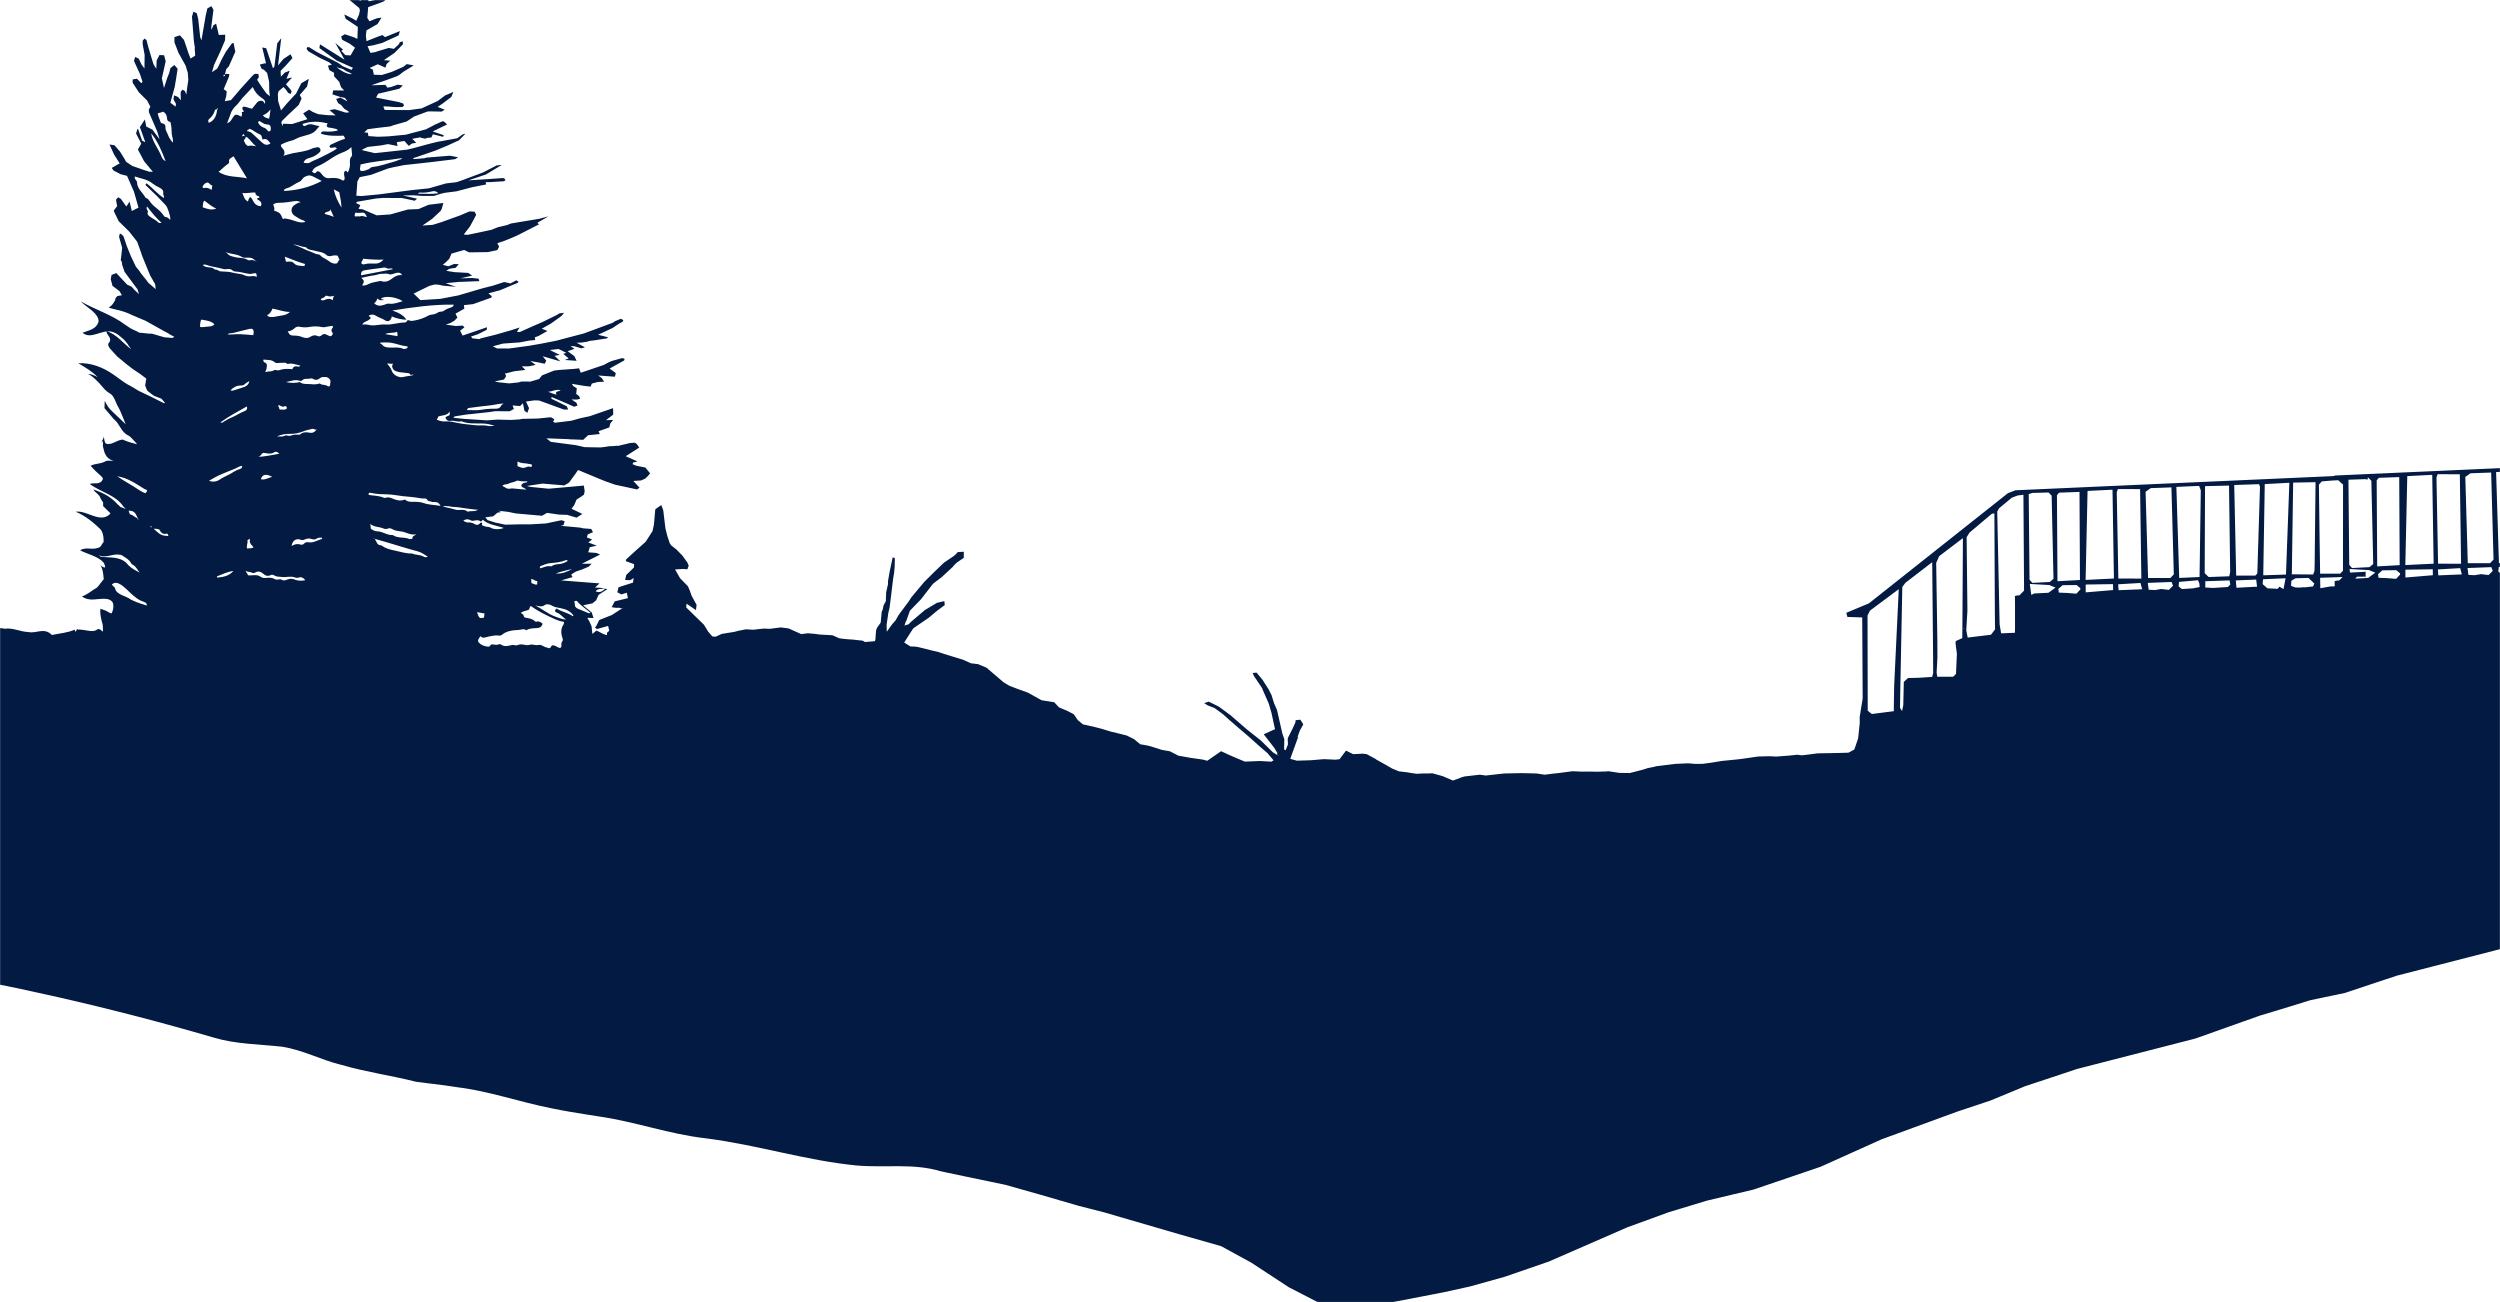 <?xml version="1.0" encoding="UTF-8"?>
<svg width="1920px" height="1000px" viewBox="0 0 1920 1000" version="1.1" xmlns="http://www.w3.org/2000/svg" xmlns:xlink="http://www.w3.org/1999/xlink">
    <!-- Generator: Sketch 50 (54983) - http://www.bohemiancoding.com/sketch -->
    <title>layer10</title>
    <desc>Created with Sketch.</desc>
    <defs>
        <rect id="path-1" x="0" y="0" width="1920" height="1000"></rect>
        <polygon id="path-3" points="0 0.317 3015.966 0.317 3015.966 1026 0 1026"></polygon>
    </defs>
    <g id="Page-1" stroke="none" stroke-width="1" fill="none" fill-rule="evenodd">
        <g id="Artboard" transform="translate(-533, -421)">
            <g id="layer10" transform="translate(533, 421)">
                <mask id="mask-2" fill="white">
                    <use xlink:href="#path-1"></use>
                </mask>
                <g id="Mask"></g>
                <g mask="url(#mask-2)">
                    <g transform="translate(-952, -20)">
                        <path d="M1416.718,472.024 C1416.582,472.024 1416.514,472.087 1416.378,472.087 L1416.65,472.151 C1416.65,472.087 1416.718,472.087 1416.718,472.024" id="Fill-1" fill="#031A42"></path>
                        <polygon id="Fill-3" fill="#031A42" points="1432.549 451.061 1432.549 450.997 1432.481 450.997"></polygon>
                        <g id="Group-7" stroke-width="1" fill="none">
                            <mask id="mask-4" fill="white">
                                <use xlink:href="#path-3"></use>
                            </mask>
                            <g id="Clip-6"></g>
                            <path d="M3007.813,451.504 L3014.267,451.504 L3013.86,457.331 L3001.358,458.724 L3000.882,458.154 L3007.813,451.504 Z M2996.942,446.944 L2994.835,449.161 L2979.276,449.161 L2978.461,380.824 L2980.704,378.291 L2993.137,377.277 L2997.01,380.761 L2996.942,446.944 Z M2996.466,458.851 L2987.362,458.977 L2979.617,460.814 L2978.802,452.327 L2996.603,451.757 L2996.466,458.851 Z M2975.064,447.071 L2974.045,449.794 L2957.671,449.667 L2958.69,379.241 L2975.675,378.924 L2977.034,380.697 L2975.064,447.071 Z M2973.977,458.977 L2967.93,459.674 L2966.639,459.611 L2963.039,459.864 L2960.252,459.737 L2957.059,458.534 L2957.331,454.607 L2960.524,452.707 L2970.444,452.454 L2974.929,456.761 L2973.977,458.977 Z M2953.187,449.857 L2935.725,450.427 L2936.881,380.381 L2955.768,379.367 L2953.187,449.857 Z M2951.284,461.004 L2948.158,459.167 L2946.8,460.814 L2938.986,460.434 L2935.249,457.204 L2935.589,453.467 L2952.847,452.707 L2951.284,461.004 Z M2931.173,449.034 L2929.61,450.681 L2914.934,450.681 L2913.44,381.077 L2932.532,380.444 L2933.211,382.597 L2931.173,449.034 Z M2915.139,459.991 L2914.662,454.354 L2930.289,453.721 L2930.969,459.167 L2915.139,459.991 Z M2908.48,459.421 L2897.609,460.117 L2896.59,460.117 L2891.222,459.801 L2891.222,454.987 L2909.838,454.354 L2910.45,457.521 L2908.48,459.421 Z M2891.019,381.964 L2909.431,381.521 L2910.314,447.767 L2909.635,451.187 L2893.872,451.757 L2890.746,448.844 L2891.019,381.964 Z M2886.806,451.757 L2871.179,452.454 L2869.005,382.534 L2886.466,381.774 L2887.757,385.131 L2886.806,451.757 Z M2881.847,460.434 L2873.217,461.004 L2870.703,458.914 L2871.043,455.494 L2885.651,454.227 L2886.67,456.824 L2886.874,459.421 L2881.847,460.434 Z M2864.384,452.517 L2847.263,452.517 L2845.36,386.271 L2849.301,383.484 L2865.2,382.914 L2867.034,449.731 L2864.384,452.517 Z M2863.229,461.637 L2857.387,460.941 L2852.494,461.764 L2847.738,461.511 L2847.059,456.254 L2865.336,455.557 L2866.423,458.471 L2863.229,461.637 Z M2824.638,461.891 L2824.298,457.331 L2841.42,456.317 L2842.711,461.131 L2824.638,461.891 Z M2824.095,384.181 L2841.148,384.244 L2842.1,452.961 L2824.435,452.897 L2823.211,386.651 L2824.095,384.181 Z M2799.296,453.974 L2800.79,385.637 L2819.95,384.687 L2821.037,452.897 L2799.296,453.974 Z M2799.363,463.537 L2799.363,457.521 L2820.358,457.204 L2820.425,461.764 L2799.363,463.537 Z M2792.229,464.551 L2784.959,463.981 L2778.708,463.727 L2778.368,460.877 L2781.63,458.027 L2792.365,457.901 L2795.219,460.307 L2795.286,461.257 L2792.229,464.551 Z M2777.281,388.931 L2778.913,386.967 L2794.607,386.397 L2794.947,454.037 L2777.689,454.987 L2777.281,388.931 Z M2770.759,463.854 L2768.788,463.917 L2768.788,458.344 L2768.449,459.167 L2756.831,459.737 L2756.423,457.014 L2771.439,457.837 L2776.195,459.801 L2770.759,463.854 Z M2721.092,471.011 L2717.491,471.264 L2714.706,471.137 L2711.512,469.934 L2711.784,466.007 L2714.977,464.107 L2724.898,463.854 L2729.381,468.161 L2728.43,470.377 L2722.383,471.074 L2721.092,471.011 Z M2707.639,461.257 L2690.178,461.827 L2691.333,391.781 L2710.221,390.767 L2707.639,461.257 Z M2705.737,472.404 L2702.612,470.567 L2701.253,472.214 L2693.439,471.834 L2689.702,468.604 L2690.042,464.867 L2707.3,464.107 L2705.737,472.404 Z M2713.143,390.641 L2730.129,390.324 L2730.333,390.577 L2729.654,452.961 L2729.517,458.471 L2728.498,461.194 L2712.124,461.067 L2713.143,390.641 Z M2732.914,392.224 L2735.156,389.691 L2743.106,389.057 L2747.726,388.804 L2751.463,392.161 L2751.396,458.344 L2749.289,460.561 L2733.866,460.561 L2733.526,439.534 L2732.914,392.224 Z M2734.001,471.771 L2733.866,463.727 L2751.056,463.157 L2751.056,463.221 L2748.473,465.817 L2746.775,465.881 L2745.008,466.324 L2745.076,470.314 L2741.815,470.377 L2734.001,471.771 Z M2768.652,463.981 L2760.771,464.361 L2762.266,462.904 L2768.721,462.904 L2768.652,463.981 Z M2773.205,389.247 L2774.631,453.151 L2771.779,455.557 L2758.325,456.254 L2756.219,453.784 L2755.607,388.424 L2768.449,387.981 L2770.42,388.297 L2770.42,386.841 L2770.827,386.841 L2773.205,389.247 Z M2685.626,460.434 L2684.063,462.081 L2669.387,462.081 L2667.893,392.477 L2686.985,391.844 L2687.664,393.997 L2685.626,460.434 Z M2669.591,471.391 L2669.116,465.754 L2684.743,465.121 L2685.422,470.567 L2669.591,471.391 Z M2662.933,470.821 L2652.062,471.517 L2651.043,471.517 L2645.675,471.201 L2645.675,466.387 L2664.292,465.754 L2664.903,468.921 L2662.933,470.821 Z M2645.471,393.364 L2663.884,392.921 L2664.768,459.167 L2664.089,462.587 L2648.325,463.157 L2645.2,460.244 L2645.471,393.364 Z M2641.259,463.157 L2625.632,463.854 L2623.458,393.934 L2640.919,393.174 L2642.21,396.531 L2641.259,463.157 Z M2636.299,471.834 L2627.67,472.404 L2625.156,470.314 L2625.496,466.894 L2640.104,465.627 L2641.123,468.224 L2641.328,470.821 L2636.299,471.834 Z M2618.838,463.917 L2601.716,463.917 L2599.814,397.671 L2603.754,394.884 L2619.653,394.314 L2621.487,461.131 L2618.838,463.917 Z M2617.683,473.037 L2611.839,472.341 L2606.948,473.164 L2602.192,472.911 L2601.512,467.654 L2619.789,466.957 L2620.876,469.871 L2617.683,473.037 Z M2579.091,473.291 L2578.751,468.731 L2595.873,467.717 L2597.164,472.531 L2579.091,473.291 Z M2578.547,395.581 L2595.601,395.644 L2596.552,464.361 L2578.887,464.297 L2577.664,398.051 L2578.547,395.581 Z M2553.748,465.374 L2555.243,397.037 L2574.403,396.087 L2575.49,464.297 L2553.748,465.374 Z M2553.816,474.937 L2553.816,468.921 L2574.81,468.604 L2574.878,473.164 L2553.816,474.937 Z M2546.682,475.951 L2539.413,475.381 L2533.161,475.127 L2532.822,472.277 L2536.083,469.427 L2546.818,469.301 L2549.671,471.707 L2549.74,472.657 L2546.682,475.951 Z M2531.734,400.331 L2533.365,398.367 L2549.06,397.797 L2549.4,465.437 L2532.142,466.387 L2531.734,400.331 Z M2525.212,475.254 L2514.477,475.761 L2512.031,476.837 L2510.877,468.477 L2525.891,469.301 L2530.647,471.264 L2525.212,475.254 Z M2510.061,399.507 L2512.846,398.557 L2525.28,398.241 L2527.658,400.647 L2529.085,464.551 L2526.231,466.957 L2512.778,467.654 L2510.672,465.184 L2510.061,399.507 Z M2506.46,473.607 L2502.926,477.217 L2501.228,477.281 L2499.461,477.724 L2499.529,484.374 L2499.529,502.297 L2499.461,505.971 L2488.862,506.414 L2487.707,499.511 L2485.873,412.871 L2487.232,410.401 L2497.083,402.231 L2501.568,400.521 L2505.984,400.014 L2506.46,469.237 L2506.46,473.607 Z M2481.049,507.491 L2463.18,509.644 L2462.093,504.071 L2462.977,488.997 L2462.364,432.631 L2464.539,429.084 L2481.796,414.517 L2483.699,414.327 L2484.039,490.517 L2484.174,502.361 L2484.242,503.311 L2481.049,507.491 Z M2460.326,503.057 L2460.054,502.804 L2460.326,502.424 C2460.394,502.487 2460.53,502.551 2460.53,502.614 C2460.462,502.804 2460.394,502.931 2460.326,503.057 Z M2459.171,493.304 L2459.035,510.087 L2454.007,512.367 L2453.871,514.141 L2454.891,522.247 L2454.484,531.304 L2454.211,537.574 L2452.038,539.727 L2439.808,539.727 L2439.332,536.497 L2439.943,524.654 L2439.876,510.847 L2438.992,452.264 L2441.302,447.134 L2459.511,433.264 L2459.171,493.304 Z M2435.934,539.854 L2426.422,540.487 L2417.318,540.741 L2414.125,543.717 L2413.718,561.641 L2412.766,566.137 L2411.203,563.541 L2411.407,550.621 L2412.97,470.821 L2415.348,467.591 L2435.934,451.757 L2436.614,523.704 L2436.682,536.877 L2435.934,539.854 Z M2406.719,546.631 L2406.447,562.717 L2406.447,566.201 L2400.332,566.961 L2389.598,568.354 L2386.404,565.821 L2386.268,492.671 L2388.17,488.934 L2410.252,472.467 L2406.719,546.631 Z M1933.766,600.527 L1933.562,600.147 L1933.766,599.957 C1933.834,600.084 1933.902,600.211 1933.97,600.337 C1933.97,600.401 1933.834,600.464 1933.766,600.527 Z M1393.481,483.931 C1393.414,483.234 1393.278,482.601 1393.006,481.967 C1393.821,481.461 1394.637,481.207 1395.112,481.651 C1398.034,485.134 1402.042,487.604 1405.507,490.581 C1405.032,490.961 1404.352,491.087 1403.809,490.834 C1401.227,489.821 1398.713,488.744 1396.199,487.667 C1394.501,486.971 1393.278,485.957 1393.481,483.931 Z M1391.987,493.304 C1388.182,490.517 1383.29,489.947 1379.553,487.351 C1377.583,488.617 1378.194,490.011 1379.553,490.454 C1382.679,491.531 1384.241,494.254 1386.891,495.837 C1383.834,495.711 1381.116,494.507 1378.33,493.494 C1372.691,491.467 1368.342,487.541 1363.043,485.007 C1365.557,485.387 1368.071,486.401 1370.177,484.817 C1371.264,483.994 1372.147,484.057 1373.234,484.184 C1373.982,484.247 1374.729,484.437 1375.409,484.881 C1377.651,486.337 1380.3,486.654 1382.95,487.161 C1386.687,487.794 1390.152,489.504 1392.394,492.671 C1392.462,492.734 1392.191,492.987 1391.987,493.304 Z M1384.921,499.321 C1382.679,502.614 1382.679,506.034 1383.834,509.581 C1384.173,510.531 1384.581,511.734 1383.834,512.557 C1383.018,513.571 1383.086,514.521 1383.154,515.724 C1383.29,517.497 1382.203,518.067 1380.572,517.181 C1379.213,516.421 1377.99,515.534 1376.224,515.597 C1375.137,515.977 1375.205,517.434 1374.118,517.751 C1373.234,518.067 1372.759,517.371 1372.147,517.307 C1369.701,517.117 1368.003,514.711 1365.421,515.344 C1363.043,515.851 1360.801,514.457 1358.423,515.281 C1357.268,515.661 1355.773,515.407 1354.482,515.154 C1352.783,514.774 1351.221,514.711 1349.59,515.407 C1348.843,515.724 1348.027,515.787 1347.28,515.471 C1346.397,515.217 1345.514,515.217 1344.63,515.471 C1341.913,516.167 1339.263,516.864 1336.749,514.964 C1336.137,514.647 1335.39,514.647 1334.779,514.901 C1333.42,515.597 1332.197,515.027 1330.906,514.964 C1329.887,514.901 1328.867,514.711 1328.392,515.914 C1328.052,516.674 1327.305,516.674 1326.625,516.611 C1324.655,516.421 1322.685,515.787 1321.054,514.647 C1318.54,512.747 1318.54,512.114 1320.918,508.567 C1322.888,510.721 1325.199,509.264 1327.237,508.884 C1329.887,508.377 1332.468,507.681 1335.186,508.124 C1336.002,508.251 1336.817,508.061 1337.428,507.554 C1341.097,504.514 1345.582,504.007 1350.202,503.817 C1352.24,503.754 1354.346,502.424 1356.181,504.071 C1358.762,502.297 1361.752,502.614 1364.402,502.361 C1366.712,502.171 1367.799,501.537 1368.75,499.131 C1367.527,497.864 1366.168,496.914 1364.13,497.421 C1363.654,497.547 1363.179,497.484 1362.839,497.167 C1361.073,495.267 1358.627,494.951 1356.181,494.507 C1355.297,494.317 1354.346,494.127 1354.21,493.051 C1354.074,491.657 1352.648,491.404 1351.968,490.707 C1353.463,489.567 1355.365,489.061 1357.336,488.617 C1359.034,488.174 1358.423,486.401 1359.578,485.387 C1363.383,488.047 1367.459,490.454 1371.74,492.481 C1376.02,494.507 1380.233,496.914 1385.192,497.611 C1385.057,498.561 1385.124,499.004 1384.921,499.321 Z M1324.111,491.151 L1323.704,494.381 C1320.103,495.014 1320.103,495.014 1318.336,490.137 L1324.111,491.151 Z M1311.406,421.231 C1309.979,421.294 1308.892,420.597 1307.805,419.774 C1309.707,418.697 1311.474,418.381 1313.376,419.584 C1314.124,419.964 1314.939,420.091 1315.686,419.901 C1317.385,419.711 1319.084,419.014 1320.782,420.281 C1321.801,421.041 1322.141,419.584 1322.821,419.204 C1327.237,423.194 1333.42,423.447 1338.923,425.474 C1336.069,426.741 1331.245,426.741 1329.003,425.347 C1327.984,424.651 1326.897,424.777 1325.81,424.587 C1324.655,424.334 1323.568,423.954 1322.481,423.574 C1321.733,422.814 1322.685,421.991 1322.005,421.421 C1321.733,421.231 1321.326,421.231 1321.122,421.484 C1319.695,422.941 1318.472,423.764 1316.23,422.307 C1314.735,421.484 1313.105,421.104 1311.406,421.231 Z M1301.554,411.351 C1298.565,410.401 1295.371,409.894 1291.974,409.007 C1295.236,407.994 1298.157,409.387 1301.079,409.387 C1304,409.387 1306.922,410.147 1309.911,410.464 C1313.037,410.781 1316.026,411.414 1319.152,411.477 C1316.638,413.187 1313.716,412.111 1311.134,412.997 C1308.417,410.401 1304.748,412.364 1301.554,411.351 Z M1277.367,406.347 C1274.717,405.397 1271.591,405.334 1268.67,405.397 C1266.36,405.461 1264.525,405.081 1262.963,403.624 C1259.973,404.891 1257.187,404.384 1254.47,403.307 C1252.363,402.484 1250.393,401.407 1248.015,402.357 C1247.471,402.484 1246.86,402.357 1246.384,402.104 C1243.055,400.711 1239.386,400.774 1235.853,400.204 C1235.581,400.141 1235.31,400.014 1235.038,399.824 C1234.834,398.431 1235.853,398.304 1236.736,398.494 C1241.153,399.571 1245.773,399.571 1250.257,399.697 C1253.994,399.824 1257.527,400.647 1261.196,401.027 C1265.884,401.534 1270.64,401.787 1275.328,402.737 C1276.823,403.054 1279.337,402.421 1279.88,403.497 C1280.764,405.334 1282.394,404.764 1283.549,405.397 C1284.093,405.651 1284.908,405.461 1285.588,405.524 C1288.645,405.841 1288.645,405.841 1290.412,408.564 C1286.063,407.677 1281.647,407.867 1277.367,406.347 Z M1277.57,447.577 C1274.785,445.931 1271.455,446.311 1268.602,445.171 C1268.466,445.107 1268.33,445.044 1268.262,445.044 C1263.71,445.234 1259.565,443.714 1255.217,442.827 C1251.684,442.131 1248.287,441.244 1245.365,439.217 C1245.161,439.091 1244.958,438.837 1244.822,438.837 C1241.492,438.837 1241.357,436.177 1239.862,433.834 C1243.191,434.784 1245.909,435.544 1248.694,436.367 C1256.712,438.711 1264.593,441.307 1272.678,443.397 C1275.736,444.221 1277.978,445.867 1280.696,447.704 C1279.405,447.894 1278.25,448.147 1277.57,447.577 Z M1239.454,433.644 C1239.386,433.581 1239.25,433.454 1239.114,433.391 C1238.843,433.264 1238.843,433.137 1239.047,433.137 C1239.25,433.137 1239.386,433.264 1239.522,433.391 L1239.454,433.644 Z M1236.261,422.307 C1239.114,424.841 1242.919,424.461 1246.113,425.727 C1247.2,426.171 1248.627,426.614 1250.053,425.917 C1251.344,425.284 1252.771,426.044 1253.858,426.677 C1255.421,427.501 1256.984,427.691 1258.682,427.944 C1260.585,428.134 1262.487,428.577 1264.253,429.274 C1266.631,430.351 1269.281,430.731 1271.863,430.414 C1270.436,431.364 1268.33,431.681 1268.738,433.834 C1267.583,433.897 1266.835,434.151 1266.224,433.897 C1262.215,432.187 1257.391,433.644 1253.722,430.921 C1249.374,431.237 1245.977,428.134 1241.764,428.071 C1239.93,428.007 1238.299,427.184 1236.804,426.044 C1236.533,424.904 1236.804,423.637 1236.261,422.307 Z M1253.858,299.187 C1252.703,301.087 1253.179,302.354 1254.062,303.621 C1254.945,304.887 1256.168,305.077 1257.595,305.521 C1259.701,306.154 1261.807,306.027 1263.846,306.407 C1265.001,306.661 1266.224,306.217 1267.039,307.547 C1267.583,308.497 1268.738,307.231 1269.689,307.927 C1267.243,308.814 1264.661,308.751 1262.079,309.447 C1258.818,310.461 1254.062,308.307 1252.907,304.824 C1252.16,302.607 1250.733,301.024 1249.374,299.251 C1250.869,298.744 1252.024,299.884 1253.858,299.187 Z M1247.811,276.577 C1251.14,274.994 1254.266,276.134 1256.848,274.804 C1257.459,276.134 1257.323,277.021 1257.255,278.161 L1247.811,276.577 Z M1255.285,283.861 C1258.478,284.874 1261.74,285.634 1265.069,286.077 C1264.933,286.647 1265.001,287.281 1264.729,287.344 C1263.71,287.851 1262.487,288.294 1261.536,287.851 C1258.478,286.457 1255.285,287.027 1252.228,286.964 C1249.442,286.901 1246.996,286.837 1245.229,284.431 C1244.958,284.051 1244.278,283.861 1243.803,283.607 C1244.006,283.354 1244.142,283.101 1244.278,283.101 C1248.015,282.911 1251.616,282.784 1255.285,283.861 Z M1230.282,269.357 C1231.165,267.014 1233.611,266.951 1235.106,265.811 C1237.144,264.227 1237.28,264.354 1235.106,262.581 C1236.669,261.314 1239.047,261.314 1240.677,262.517 C1242.919,263.911 1245.501,264.544 1247.811,266.064 C1250.121,267.584 1252.431,266.127 1252.907,263.024 C1256.44,264.544 1260.245,265.431 1264.118,265.557 C1261.672,261.694 1257.595,259.984 1253.315,258.464 C1268.874,255.994 1284.501,253.714 1300.535,253.967 C1300.263,255.297 1299.176,255.931 1297.953,256.311 C1296.119,256.817 1294.352,257.641 1292.858,258.717 C1291.567,259.667 1289.732,259.034 1288.373,259.984 C1286.947,260.934 1285.18,261.504 1283.413,261.631 C1281.783,261.757 1280.152,262.834 1278.589,263.594 C1275.396,265.051 1271.931,266.001 1268.398,266.444 C1267.175,266.571 1266.292,265.937 1265.137,265.811 C1264.457,266.571 1264.05,267.711 1262.759,267.711 C1257.731,267.647 1252.907,269.611 1247.947,269.231 C1244.142,268.914 1240.541,270.244 1236.804,269.801 C1234.698,269.547 1232.66,268.724 1230.282,269.357 Z M1229.467,233.384 C1232.932,232.687 1236.261,231.801 1239.59,231.421 C1241.56,231.167 1243.259,230.217 1245.365,230.281 C1247.132,230.407 1248.694,229.711 1250.665,230.534 C1252.431,231.294 1254.538,229.964 1256.508,229.584 C1258.207,229.267 1259.633,229.204 1260.788,231.357 C1257.459,230.851 1255.217,232.371 1252.975,234.017 C1250.597,235.917 1247.879,236.994 1244.686,235.854 C1244.482,235.791 1244.21,235.727 1244.006,235.791 C1240.745,236.551 1237.348,236.867 1234.494,238.387 C1233.135,239.147 1231.641,239.401 1230.146,239.274 C1231.912,235.791 1231.912,235.791 1229.467,233.384 Z M1232.184,227.557 C1236.125,226.924 1240.066,226.354 1244.074,225.911 C1245.841,225.721 1247.539,224.897 1249.442,226.164 C1250.529,226.861 1252.499,225.341 1253.79,226.734 L1229.399,231.421 C1228.923,228.697 1230.35,227.811 1232.184,227.557 Z M1224.846,186.327 C1223.759,185.251 1224.778,184.427 1224.778,183.541 C1225.186,183.414 1225.526,183.224 1225.798,183.351 C1226.681,183.731 1227.564,183.477 1228.447,183.414 C1231.98,183.161 1231.98,183.161 1233.883,186.581 C1232.048,186.707 1230.689,185.441 1228.923,186.074 C1227.632,186.517 1226.137,185.821 1224.846,186.327 Z M1246.52,219.387 C1244.21,221.921 1242.036,222.554 1239.386,222.427 C1236.94,222.364 1234.426,222.174 1232.048,222.934 C1231.369,223.187 1230.554,222.871 1229.874,222.807 C1228.855,221.097 1230.689,220.274 1230.893,218.691 C1236.057,219.324 1241.289,219.514 1246.52,219.387 Z M1244.55,249.471 C1246.724,247.064 1255.761,247.634 1261.264,251.307 C1257.799,252.257 1254.673,253.714 1250.937,253.207 C1249.374,252.954 1247.607,254.031 1245.909,254.411 C1243.667,254.981 1241.492,255.044 1239.318,252.827 C1240.813,252.067 1241.221,250.801 1241.9,249.154 C1243.259,250.991 1244.958,250.611 1246.656,250.421 C1246.316,249.344 1244.89,250.357 1244.55,249.471 Z M1297.342,335.921 L1297.342,338.707 C1296.391,339.721 1294.76,339.404 1294.081,340.797 C1294.896,342.507 1295.779,343.584 1298.429,343.204 C1300.943,342.824 1303.593,344.344 1306.31,343.521 C1312.561,346.117 1319.287,344.724 1325.742,345.484 C1327.78,345.737 1329.751,346.687 1331.857,346.497 C1330.023,347.321 1327.984,347.511 1326.082,346.941 C1323.024,346.371 1319.967,346.941 1316.909,346.561 C1312.425,346.054 1307.941,345.737 1303.525,344.851 C1300.467,344.217 1297.41,343.331 1294.148,343.647 C1291.77,343.901 1289.528,343.204 1287.422,342.317 C1287.762,341.431 1288.577,340.797 1288.577,339.911 C1291.703,338.707 1295.575,339.404 1297.342,335.921 Z M1360.257,464.614 C1361.82,464.867 1362.839,466.261 1364.606,466.261 L1364.606,468.731 C1363.858,469.237 1363.451,469.111 1360.393,467.907 C1359.85,467.337 1360.053,466.704 1360.053,466.071 C1360.053,465.627 1359.782,465.057 1360.257,464.614 Z M1367.663,454.544 C1369.973,453.657 1372.215,452.707 1374.933,452.454 C1378.806,452.137 1382.679,451.757 1386.347,450.301 C1386.483,450.237 1386.551,450.174 1386.619,450.174 C1387.163,449.984 1387.774,450.301 1387.978,450.807 C1386.076,452.137 1383.834,452.961 1381.456,453.214 C1379.485,453.341 1377.651,453.594 1376.02,454.607 C1375.68,454.797 1375.341,455.051 1375.069,454.987 C1372.079,454.227 1369.565,455.874 1366.712,456.507 C1366.44,455.304 1366.78,454.861 1367.663,454.544 Z M1378.874,460.371 C1382.95,458.977 1387.163,457.837 1391.443,457.077 C1387.57,458.977 1383.63,461.004 1378.874,460.371 Z M1222.332,139.651 C1219.547,142.311 1221.381,145.794 1220.498,148.771 C1220.226,150.101 1219.751,151.367 1219.071,152.507 C1218.392,152.191 1218.392,150.861 1217.237,151.304 C1216.218,151.684 1216.286,152.634 1216.218,153.457 C1216.082,155.104 1217.373,156.687 1216.218,158.397 C1215.878,158.651 1215.402,158.714 1214.995,158.524 C1212.005,156.497 1208.54,156.497 1205.143,156.814 C1202.357,157.067 1200.727,155.927 1199.3,154.027 C1198.484,152.887 1197.533,151.811 1196.106,151.431 C1194.951,151.621 1194.748,152.951 1193.728,153.014 C1192.777,152.951 1192.234,152.127 1191.69,151.937 C1192.777,148.454 1196.106,147.757 1198.892,146.301 C1201.95,144.717 1204.735,142.754 1207.589,140.917 C1210.307,139.207 1213.228,137.751 1216.286,136.611 C1218.392,135.787 1220.294,134.521 1221.857,132.937 C1222.061,135.154 1222.197,137.117 1222.4,139.017 C1222.4,139.271 1222.468,139.524 1222.332,139.651 Z M1208.404,165.427 L1212.549,167.644 C1213.296,171.634 1214.179,175.434 1214.247,179.424 C1211.665,175.054 1209.355,170.747 1208.404,165.427 Z M1201.338,184.301 C1201.678,181.831 1205.618,183.351 1205.754,180.754 L1208.336,186.581 C1205.89,185.441 1203.58,184.934 1201.338,184.301 Z M1210.85,222.237 C1208.064,222.997 1205.822,221.541 1204.26,220.274 C1202.357,218.754 1199.843,218.184 1198.281,216.347 C1197.941,215.904 1197.465,215.587 1196.922,215.461 C1194.544,215.397 1192.641,214.004 1190.535,213.307 C1185.915,211.787 1181.838,209.064 1177.15,207.861 C1180.344,207.734 1182.993,209.507 1186.051,209.697 C1186.526,209.697 1186.934,209.824 1187.274,210.141 C1188.904,212.167 1191.486,211.851 1193.66,212.547 C1196.786,213.497 1200.251,213.434 1202.765,215.904 C1203.784,216.917 1205.483,216.854 1206.909,216.474 C1208.336,216.031 1209.899,216.031 1211.394,216.411 C1211.937,217.297 1211.937,218.501 1212.752,219.261 L1210.85,222.237 Z M1207.589,250.611 C1205.754,249.154 1203.92,249.281 1201.95,250.104 C1200.794,250.547 1199.436,251.434 1198.213,249.724 C1199.3,248.901 1201.066,248.837 1201.746,247.444 C1202.085,247.127 1202.561,247.001 1202.969,247.127 C1204.667,247.887 1206.502,247.824 1208.744,247.127 C1207.589,248.394 1207.793,249.534 1207.589,250.611 Z M1207.181,275.247 C1208.064,276.261 1207.317,277.084 1206.706,277.781 C1206.094,278.477 1205.279,278.161 1204.531,277.844 C1204.056,277.654 1203.512,277.401 1203.037,277.147 C1201.678,276.387 1200.387,276.197 1199.096,277.401 C1198.213,278.414 1196.65,278.604 1195.495,277.907 C1193.864,277.084 1191.826,277.717 1190.467,278.604 C1188.157,280.061 1186.051,279.681 1183.945,278.794 C1182.314,278.161 1180.547,277.781 1178.781,277.781 C1175.044,277.654 1174.772,277.717 1172.938,274.551 C1174.976,274.297 1176.811,273.411 1178.237,272.081 C1179.46,270.941 1180.615,270.624 1182.45,271.004 C1184.624,271.447 1186.866,271.511 1189.04,271.194 C1192.505,270.497 1196.174,270.497 1199.639,271.257 C1200.998,271.574 1202.561,270.941 1203.988,270.751 C1205.143,270.624 1206.366,270.371 1207.385,270.244 C1208.064,271.067 1207.589,271.574 1207.181,272.081 C1206.434,273.157 1206.298,274.234 1207.181,275.247 Z M1205.483,315.971 C1205.551,316.477 1204.328,317.174 1203.58,316.541 C1202.017,315.211 1199.639,315.971 1198.009,314.767 C1197.737,314.577 1197.397,314.514 1197.058,314.577 C1193.932,315.781 1190.875,314.831 1187.749,314.894 C1185.575,314.957 1183.741,314.641 1182.178,313.374 C1180.004,314.261 1174.365,314.324 1171.783,313.374 C1175.384,312.804 1178.577,311.157 1182.11,312.424 C1182.79,312.677 1183.537,312.551 1184.08,312.107 C1185.847,310.207 1188.361,311.347 1190.399,310.651 C1191.079,310.524 1191.826,310.587 1192.37,310.967 C1194.476,312.297 1196.242,311.727 1197.873,310.334 C1198.824,309.511 1199.911,309.637 1200.998,309.511 C1202.697,309.321 1204.395,310.017 1205.347,311.411 C1206.366,312.677 1205.415,314.451 1205.483,315.971 Z M1198.756,434.087 C1195.631,434.974 1192.777,437.001 1189.176,436.494 C1187.817,436.304 1186.526,436.304 1185.507,437.507 C1184.828,438.267 1183.741,438.584 1182.722,438.204 C1180.412,437.444 1178.305,437.887 1175.927,439.344 C1176.539,435.164 1179.324,433.327 1182.79,434.467 C1183.809,434.911 1185.032,434.847 1185.983,434.341 C1187.613,433.517 1189.652,433.327 1191.418,433.961 C1192.777,434.404 1194,434.531 1195.291,433.581 C1196.582,432.631 1198.009,433.074 1199.368,432.947 C1199.504,433.391 1199.232,433.897 1198.756,434.087 Z M1185.983,465.754 C1183.333,466.071 1180.615,466.134 1178.305,465.121 C1176.743,464.361 1174.84,464.297 1173.21,464.931 C1171.511,465.564 1169.88,466.324 1168.114,465.121 C1167.434,464.677 1166.551,464.994 1165.804,465.057 C1164.92,465.121 1163.969,465.311 1163.154,464.804 C1160.98,463.537 1158.738,463.537 1156.292,463.854 C1154.729,464.107 1153.166,463.727 1151.943,462.841 C1149.294,460.941 1145.964,462.081 1142.635,461.891 L1140.529,458.344 C1142.431,459.484 1144.13,459.041 1145.625,459.864 C1146.576,460.434 1147.595,459.927 1148.478,459.484 C1150.516,458.471 1152.351,459.041 1153.914,460.434 C1155.748,462.081 1157.515,462.904 1159.961,461.637 C1161.252,460.941 1162.407,461.827 1163.426,462.334 C1164.988,463.031 1166.619,462.841 1168.25,463.094 C1171.647,463.601 1174.976,462.207 1178.305,463.411 C1179.256,463.791 1180.276,463.854 1181.295,463.601 C1183.469,462.841 1184.896,463.727 1186.255,465.311 C1186.119,465.564 1185.983,465.691 1185.983,465.754 Z M1129.25,340.924 C1127.008,341.811 1125.038,343.204 1122.999,344.407 C1122.592,344.597 1122.252,344.851 1121.233,344.407 C1127.688,339.721 1134.55,336.111 1141.616,332.121 C1142.227,334.464 1141.004,335.287 1139.849,335.731 C1136.113,337.124 1132.919,339.467 1129.25,340.924 Z M1138.015,377.594 L1138.015,377.467 L1138.015,377.594 Z M1135.773,380.381 C1132.851,381.204 1130.541,383.104 1127.959,384.434 C1125.513,385.637 1122.999,386.777 1120.757,388.297 C1118.311,390.007 1115.458,390.261 1112.468,389.311 C1116.001,387.094 1119.738,385.131 1123.611,383.547 C1126.6,382.407 1129.522,381.141 1132.512,379.937 C1134.278,379.177 1135.909,377.911 1137.947,377.784 C1138.219,379.304 1136.792,380.127 1135.773,380.381 Z M1118.923,463.601 C1118.855,463.601 1118.787,463.474 1118.719,463.411 C1118.515,463.094 1118.583,462.714 1118.923,462.524 C1122.932,461.004 1126.736,459.041 1131.221,458.534 C1128.095,462.271 1123.611,463.157 1118.923,463.601 Z M1105.606,270.624 C1105.606,269.041 1105.878,267.457 1106.285,265.937 C1106.421,265.241 1107.373,265.557 1108.052,265.684 C1111.109,266.254 1114.235,266.571 1116.681,269.041 C1115.797,270.054 1114.575,270.624 1113.216,270.687 C1111.245,270.941 1109.207,271.067 1107.237,271.257 C1106.557,271.321 1105.606,271.321 1105.606,270.624 Z M1107.576,163.337 C1108.052,162.197 1108.935,161.184 1110.09,160.551 C1112.672,159.094 1113.012,162.514 1115.05,162.387 L1114.575,165.871 C1112.604,164.477 1110.498,163.907 1108.324,164.477 C1107.78,164.097 1107.44,163.717 1107.576,163.337 Z M1112.672,111.341 C1114.642,109.757 1116.069,107.667 1116.817,105.387 C1117.088,104.564 1117.428,103.551 1118.855,104.057 C1118.515,103.614 1118.787,103.361 1119.127,103.044 C1119.534,103.487 1119.602,103.867 1118.855,104.057 C1118.243,108.237 1117.292,112.227 1112.4,114.381 C1111.721,113.051 1111.653,112.227 1112.672,111.341 Z M1107.644,179.171 C1108.052,177.397 1107.508,175.561 1109.003,174.104 C1111.925,176.384 1114.71,178.664 1118.108,180.247 C1114.235,181.641 1111.041,180.437 1107.644,179.171 Z M1146.508,277.401 C1142.839,277.084 1139.51,276.767 1136.18,276.641 C1133.191,276.514 1128.231,277.211 1126.804,276.767 C1128.027,275.564 1129.794,276.134 1131.221,275.691 C1135.365,274.487 1139.578,273.601 1143.722,272.587 C1145.625,272.144 1146.712,272.841 1146.848,274.804 C1146.78,275.691 1146.712,276.577 1146.508,277.401 Z M1138.083,317.681 C1135.705,318.314 1133.463,319.327 1131.017,319.961 C1130.337,320.151 1129.59,320.087 1129.046,319.707 C1131.289,317.554 1133.531,316.034 1136.724,316.097 C1138.015,316.097 1139.306,315.907 1140.325,314.767 C1141.072,313.944 1142.295,313.437 1143.518,312.677 C1142.975,315.907 1140.257,317.111 1138.083,317.681 Z M1142.024,435.164 C1141.888,434.594 1142.975,434.467 1143.926,433.771 C1143.722,437.001 1143.722,437.001 1146.712,440.294 C1145.217,441.434 1143.45,440.991 1141.82,441.244 C1140.936,439.091 1142.567,437.191 1142.024,435.164 Z M1123.067,226.481 C1123.883,226.797 1124.834,226.861 1125.717,226.734 C1127.688,226.291 1129.454,226.481 1130.949,227.937 C1131.357,228.254 1131.968,228.507 1132.512,228.507 C1136.248,228.634 1139.714,229.837 1143.382,230.344 C1144.741,230.534 1145.76,230.027 1146.983,229.901 C1148.886,229.647 1149.09,229.774 1149.158,232.687 C1146.644,231.294 1144.334,232.624 1142.024,232.117 C1141.344,231.991 1140.733,231.864 1140.121,231.611 C1137.268,230.027 1134.006,230.344 1131.017,229.457 C1127.891,228.507 1124.698,228.697 1121.573,228.444 C1120.01,228.381 1118.855,226.734 1117.02,227.051 C1115.322,225.024 1112.672,225.594 1110.498,225.024 C1109.411,224.707 1108.392,224.454 1107.78,223.441 C1108.596,223.251 1109.343,222.997 1110.09,223.314 C1114.235,224.897 1118.787,225.214 1123.067,226.481 Z M1126.465,146.364 C1127.212,145.857 1128.163,145.224 1127.959,144.337 C1127.416,141.741 1129.658,141.297 1131.357,140.031 L1141.684,156.941 C1133.938,155.294 1126.261,156.371 1119.874,151.937 C1122.252,150.101 1124.087,147.947 1126.465,146.364 Z M1123.407,89.174 L1123.339,89.301 L1123.203,89.174 L1123.407,89.174 Z M1124.834,77.457 C1124.902,78.217 1124.63,78.661 1123.475,78.534 C1123.611,77.711 1123.951,77.331 1124.834,77.457 Z M1126.057,114.951 L1126.125,114.887 L1126.057,115.141 L1126.057,114.951 Z M1133.463,100.954 C1135.229,99.371 1136.384,97.281 1137.947,95.507 C1140.529,92.657 1143.247,89.871 1146.1,86.831 C1147.527,90.314 1149.973,93.291 1153.234,95.381 C1154.389,96.077 1156.292,97.344 1155.408,99.751 C1154.661,98.484 1154.185,97.344 1152.487,97.344 C1150.788,97.344 1149.769,98.167 1148.886,99.371 C1147.867,100.764 1146.712,102.031 1145.557,103.487 C1143.179,103.234 1141.208,101.714 1138.694,101.967 C1137.268,103.551 1138.762,104.501 1139.442,105.577 L1137.471,106.211 C1138.423,107.287 1137.539,108.491 1137.539,109.631 C1132.783,107.287 1132.579,107.287 1129.862,111.784 C1128.978,113.177 1128.027,114.254 1126.397,114.634 C1127.144,112.354 1128.299,110.074 1128.978,107.731 C1129.794,105.134 1131.357,102.791 1133.463,100.954 Z M1159.757,104.057 C1159.349,106.464 1159.281,108.744 1158.67,111.151 C1156.971,110.644 1155.069,110.517 1153.914,108.427 C1156.563,107.667 1158.126,105.894 1159.757,104.057 Z M1159.961,118.814 C1159.893,119.511 1160.164,120.587 1158.874,120.841 C1157.786,121.031 1157.515,120.397 1157.107,119.764 C1156.428,118.941 1155.544,118.307 1154.457,117.991 C1152.691,117.294 1151.264,116.091 1150.381,114.507 C1150.041,113.811 1150.381,113.304 1151.196,112.924 C1152.283,113.494 1153.37,114.191 1154.457,114.824 C1155.001,115.204 1155.612,115.457 1156.292,115.457 C1159.077,115.521 1160.029,116.344 1159.961,118.814 Z M1167.163,304.064 C1166.211,304.507 1165.124,304.571 1164.173,304.254 C1163.63,304.064 1163.086,304.064 1162.542,304.254 C1160.572,305.711 1158.126,304.951 1155.612,305.774 C1156.088,304.697 1156.563,303.937 1156.699,303.114 C1156.767,301.404 1157.854,299.314 1155.137,298.301 C1154.321,297.857 1153.982,296.907 1154.389,296.147 C1157.311,296.591 1160.368,295.957 1163.018,298.237 C1164.377,299.441 1166.619,298.491 1168.521,298.617 C1169.812,298.744 1171.239,298.111 1172.326,299.251 C1172.462,299.377 1172.802,299.567 1172.938,299.504 C1176.403,298.681 1179.528,300.074 1182.654,300.771 C1181.838,302.291 1180.276,301.214 1179.053,301.341 C1177.558,301.531 1176.946,302.291 1176.539,303.557 C1173.345,303.177 1170.22,303.114 1167.163,304.064 Z M1166.959,334.654 C1166.075,333.641 1166.551,332.437 1165.396,331.804 C1165.94,331.424 1166.347,331.044 1166.415,331.107 C1167.842,331.994 1169.133,332.881 1171.035,331.867 C1171.511,331.614 1172.19,332.564 1172.462,333.451 C1170.764,335.604 1168.657,334.021 1166.959,334.654 Z M1141.752,120.714 C1141.82,119.511 1143.247,119.637 1143.722,118.877 C1146.576,119.891 1148.614,122.107 1151.4,123.121 C1153.166,123.754 1153.03,125.464 1153.642,127.174 C1157.311,125.781 1158.058,128.504 1159.757,130.087 C1157.243,131.924 1155.273,131.291 1153.37,129.581 C1151.196,127.491 1148.886,125.527 1146.712,123.437 C1144.402,121.284 1144.402,121.284 1141.752,120.714 Z M1140.733,125.021 C1141.072,125.084 1141.48,125.274 1141.82,125.464 C1144.402,127.427 1145.964,130.341 1148.614,132.304 C1146.576,132.177 1144.809,131.417 1142.839,132.051 C1142.159,132.241 1141.616,131.671 1141.14,131.227 C1140.189,130.277 1139.849,129.074 1139.238,127.871 C1139.714,126.921 1140.869,126.224 1140.733,125.021 Z M1139.985,124.514 C1139.238,124.324 1138.491,124.387 1137.811,124.704 L1138.762,122.867 C1139.442,123.311 1139.578,124.007 1139.985,124.514 Z M1149.565,221.351 C1148.003,219.957 1145.76,219.387 1143.654,219.894 C1143.247,220.021 1142.771,219.894 1142.363,219.704 C1139.17,217.551 1135.229,218.374 1131.764,217.297 C1129.794,216.727 1127.959,216.537 1126.736,214.764 C1126.193,214.194 1125.581,213.751 1124.902,213.371 C1128.911,215.397 1134.006,214.827 1138.015,217.487 C1138.558,217.804 1139.238,217.994 1139.917,217.931 C1145.421,217.741 1145.421,217.741 1149.565,221.351 Z M1147.187,175.624 C1146.168,174.231 1145.693,172.394 1144.13,171.254 C1143.043,172.521 1142.839,172.964 1142.499,174.801 C1139.646,173.407 1139.17,170.811 1138.151,168.151 C1141.616,168.784 1144.673,167.581 1148.138,167.897 C1147.935,169.924 1149.837,170.431 1151.264,171.127 C1151.264,172.647 1149.633,171.634 1149.294,172.837 C1151.06,174.104 1153.846,175.181 1152.351,178.347 C1150.245,178.347 1148.274,177.334 1147.187,175.624 Z M1161.048,386.207 C1158.058,386.904 1155.544,388.804 1152.351,388.044 C1153.574,383.801 1156.835,383.991 1161.048,386.207 Z M1150.041,370.944 C1152.283,370.754 1152.351,368.537 1154.185,367.777 C1156.767,367.967 1159.757,369.171 1162.678,367.334 C1163.901,366.511 1165.192,367.081 1166.483,368.474 C1160.844,369.551 1155.544,370.564 1150.041,370.944 Z M1173.142,354.604 C1172.462,354.477 1171.783,354.161 1171.171,354.477 C1169.269,355.554 1167.163,355.237 1164.717,355.174 C1168.182,353.527 1171.647,353.147 1175.18,353.211 C1178.645,353.211 1182.042,352.514 1185.168,351.184 C1187.206,350.361 1189.312,350.107 1191.282,349.474 C1191.826,349.284 1192.37,349.284 1192.913,349.474 C1193.728,349.981 1194.476,349.981 1195.223,349.854 C1194.815,350.171 1194.476,350.614 1194.136,350.994 C1193.117,352.197 1191.486,352.704 1189.924,352.324 C1187.41,351.881 1184.828,351.627 1182.654,353.527 C1182.11,353.971 1181.431,353.844 1180.751,353.844 C1178.917,353.717 1177.15,353.781 1175.452,354.541 C1174.704,354.794 1173.889,354.857 1173.142,354.604 Z M1174.704,259.541 C1171.443,262.707 1167.298,262.201 1163.63,263.151 C1162.135,263.531 1160.572,263.594 1159.077,263.341 C1158.262,263.214 1157.515,262.707 1157.107,262.011 C1159.349,261.061 1160.436,259.224 1161.252,257.007 C1165.736,257.767 1169.88,259.604 1174.704,259.541 Z M1186.255,222.744 C1186.051,223.694 1186.119,224.454 1185.1,224.327 C1182.45,224.011 1179.664,224.391 1177.558,221.984 C1176.199,220.401 1173.821,220.971 1171.647,221.034 L1170.696,217.107 C1176.063,219.197 1181.091,221.287 1186.255,222.744 Z M1166.483,175.751 C1170.424,175.751 1174.297,174.991 1178.169,174.484 C1179.868,174.167 1181.634,174.484 1183.061,175.434 C1181.363,175.307 1180.072,176.321 1178.781,177.017 C1174.976,179.044 1174.908,183.731 1178.645,185.947 C1180.683,187.087 1182.518,188.607 1184.896,189.241 C1185.575,189.494 1186.119,189.874 1186.526,190.444 C1181.906,191.837 1177.898,189.051 1173.481,188.291 C1171.987,188.037 1170.696,187.277 1169.337,188.354 C1167.027,183.351 1167.027,183.351 1162.407,181.704 C1163.222,180.057 1162.339,178.537 1161.795,176.954 C1163.154,176.067 1164.853,175.687 1166.483,175.751 Z M1192.437,155.547 L1199.096,158.967 C1190.195,163.717 1180.208,166.314 1169.948,166.631 C1170.288,165.047 1171.511,164.794 1172.326,164.604 C1175.927,163.527 1178.577,160.931 1181.906,159.601 C1183.741,158.841 1184.148,156.941 1185.847,155.927 C1188.225,154.534 1190.127,154.344 1192.437,155.547 Z M1175.316,128.187 C1176.675,127.871 1178.034,127.364 1179.256,126.667 C1183.333,124.324 1188.157,124.261 1192.302,121.981 C1194.544,120.777 1195.359,118.877 1197.397,116.851 C1193.525,116.471 1190.603,114.127 1187.07,116.344 C1186.119,116.977 1184.692,117.104 1184.42,115.204 C1190.807,112.924 1197.058,113.051 1203.716,114.824 C1203.172,115.647 1202.629,116.281 1203.105,117.104 C1203.512,117.674 1204.124,117.991 1204.803,117.991 C1206.026,118.117 1207.181,118.371 1208.404,118.624 C1209.559,118.877 1210.918,118.877 1211.462,120.207 C1208.2,121.031 1204.871,121.284 1201.542,120.967 C1200.455,120.904 1198.96,120.651 1198.349,122.614 C1204.056,124.641 1209.967,124.324 1215.81,124.197 C1216.557,124.894 1216.693,125.717 1216.965,126.604 C1213.092,127.744 1209.491,129.454 1205.958,131.164 C1205.279,131.544 1205.007,132.304 1205.211,133.001 C1206.638,134.647 1209.355,131.734 1210.714,134.141 C1206.909,136.801 1202.561,138.637 1198.416,140.854 C1195.699,142.311 1192.573,143.197 1189.856,144.907 C1188.565,145.731 1186.798,145.097 1185.168,145.034 C1186.051,141.487 1189.72,141.551 1192.302,140.411 C1194.136,139.587 1195.767,138.511 1197.193,137.181 C1198.213,136.421 1198.484,135.027 1197.737,134.014 C1197.058,132.874 1195.903,132.937 1194.748,133.254 C1193.592,133.444 1192.505,133.761 1191.486,134.141 C1186.934,136.357 1181.77,136.674 1176.878,137.687 C1174.433,138.194 1172.19,138.891 1169.676,139.651 C1170.696,138.384 1170.764,136.674 1169.948,135.217 C1169.269,133.951 1167.638,133.127 1167.706,131.227 C1170.016,129.834 1172.598,128.821 1175.316,128.187 Z M1210.103,71.187 C1212.005,72.644 1214.655,72.137 1216.489,73.784 C1218.052,75.114 1220.43,75.367 1222.265,76.887 C1219.547,77.394 1214.043,74.797 1210.103,71.187 Z M1070.004,426.107 C1071.499,425.854 1072.857,426.361 1074.284,426.614 C1075.439,428.641 1076.662,430.667 1079.856,429.844 C1080.603,429.654 1080.671,429.844 1081.418,431.744 C1075.643,431.174 1075.643,431.174 1070.004,426.107 Z M1067.558,424.461 C1067.422,423.637 1067.965,424.207 1068.169,424.334 C1068.373,424.461 1068.577,424.651 1068.849,424.841 C1068.237,425.031 1067.558,424.841 1067.558,424.461 Z M1064.025,398.811 C1063.209,398.621 1062.462,398.304 1061.715,397.987 C1060.899,397.607 1060.152,397.164 1059.337,396.657 C1053.562,392.731 1047.447,389.564 1042.011,385.764 C1050.164,387.031 1056.279,391.464 1063.209,395.707 C1063.889,395.897 1064.5,396.024 1064.908,396.594 C1065.316,397.481 1063.821,397.924 1064.025,398.811 Z M1037.867,468.984 C1042.691,463.664 1050.844,475.064 1055.328,478.104 C1055.872,478.547 1056.347,478.991 1056.891,479.371 C1058.521,480.574 1060.356,481.524 1062.326,482.157 C1063.549,482.601 1064.84,483.171 1064.772,485.071 C1061.171,483.994 1057.638,482.854 1054.309,481.334 C1053.629,481.017 1052.95,480.701 1052.339,480.384 C1048.805,477.534 1041.332,476.901 1040.381,471.834 C1040.245,471.391 1039.701,470.821 1039.09,470.251 C1038.682,469.871 1038.206,469.427 1037.867,468.984 Z M1027.743,446.247 C1032.499,449.097 1037.935,445.297 1043.37,445.931 C1045.408,445.931 1046.767,447.197 1047.99,448.021 C1048.738,448.464 1049.485,448.971 1050.232,449.604 C1050.912,450.174 1051.591,450.871 1052.203,451.631 C1052.474,452.581 1053.154,453.341 1054.105,453.784 C1056.619,455.177 1057.57,457.774 1059.269,459.801 C1056.687,458.471 1054.173,457.077 1051.931,455.304 C1051.387,454.861 1050.844,454.354 1050.368,453.847 C1049.893,453.341 1049.417,452.771 1048.941,452.201 C1043.37,447.197 1035.896,448.464 1029.374,447.577 C1028.898,447.134 1028.422,446.817 1027.743,446.247 Z M1057.774,418.064 C1058.182,418.254 1058.385,418.507 1058.182,418.951 C1058.114,419.014 1057.978,419.077 1057.91,419.077 C1057.638,418.761 1057.366,418.444 1057.774,418.064 C1055.668,417.494 1054.445,415.657 1052.271,415.151 C1051.251,414.961 1051.319,413.187 1050.776,412.174 C1054.717,412.301 1055.94,413.314 1057.774,418.064 Z M1084.612,129.581 C1083.321,127.617 1081.826,125.971 1081.214,124.071 C1080.467,121.854 1078.768,119.827 1079.04,117.294 C1079.176,116.091 1078.225,114.951 1076.934,114.824 C1075.575,114.634 1075.439,114.127 1075.1,113.114 C1074.488,111.087 1073.401,109.251 1073.197,106.971 C1074.624,106.717 1075.983,106.337 1077.274,105.767 C1079.448,106.907 1080.059,108.681 1080.263,110.581 C1080.399,111.974 1080.535,113.114 1082.234,113.494 C1083.185,113.684 1083.117,114.571 1083.253,115.267 C1083.796,117.864 1083.728,120.461 1083.932,123.057 C1084.068,125.084 1085.359,127.047 1084.612,129.581 Z M1082.709,188.861 C1081.622,188.037 1080.943,186.771 1079.176,186.707 C1078.565,186.707 1078.021,186.074 1077.681,185.504 C1075.711,182.464 1072.721,180.311 1069.936,177.967 C1068.985,177.144 1068.169,176.131 1067.422,175.117 C1066.539,173.914 1065.859,172.584 1064.229,172.077 C1064.025,172.014 1063.821,171.887 1063.685,171.697 C1061.511,167.771 1057.298,164.921 1057.23,159.981 C1057.162,158.397 1054.852,157.637 1055.6,155.547 C1060.152,157.194 1065.18,157.637 1069.053,160.867 C1070.751,162.134 1072.518,163.211 1074.42,164.097 C1076.255,165.047 1077.817,166.187 1077.342,168.467 C1077.07,169.734 1078.429,170.811 1077.885,172.077 C1072.789,168.974 1069.256,164.287 1064.568,160.804 C1063.481,161.501 1063.753,162.071 1064.229,162.577 C1067.014,165.301 1069.868,167.961 1072.654,170.684 C1074.76,172.837 1076.866,174.991 1078.904,177.207 C1080.263,178.664 1080.875,180.437 1081.486,182.274 C1082.166,184.491 1083.049,186.581 1082.709,188.861 Z M1073.537,190.824 C1071.77,188.924 1069.188,187.911 1067.15,186.391 C1066.063,185.567 1064.84,184.554 1065.52,182.907 C1066.063,181.514 1063.685,180.691 1064.976,178.601 C1068.509,183.161 1071.838,187.404 1075.983,191.014 C1075.235,191.457 1074.216,191.394 1073.537,190.824 Z M1068.101,122.361 C1073.197,128.631 1076.187,135.851 1079.176,143.767 C1077.681,143.071 1076.594,141.867 1076.119,140.411 C1073.809,134.267 1069.053,129.074 1068.101,122.361 Z M1044.049,145.857 L1044.049,145.604 L1044.389,145.731 L1044.049,145.857 Z M1228.787,146.364 C1239.454,143.704 1250.121,143.134 1260.72,141.424 C1260.381,142.501 1259.362,142.437 1258.546,142.754 C1257.595,143.197 1256.712,143.514 1255.761,143.831 C1249.849,145.414 1244.142,147.567 1238.027,148.264 C1236.465,148.454 1235.921,149.721 1235.106,149.974 C1233.203,150.544 1231.301,151.811 1229.059,151.241 C1227.632,149.594 1229.195,148.011 1228.787,146.364 Z M1275.056,167.897 C1278.25,168.151 1281.307,167.581 1284.297,166.884 C1286.131,166.441 1287.422,167.327 1288.713,168.404 C1283.549,169.227 1278.454,168.784 1272.95,168.721 C1273.426,168.087 1274.241,167.771 1275.056,167.897 Z M1313.173,333.197 C1315.686,332.817 1318.268,332.501 1320.85,332.184 C1325.199,331.677 1329.615,331.361 1333.963,330.411 C1335.594,330.157 1337.157,329.967 1338.787,329.904 C1337.836,330.791 1337.157,330.854 1336.885,331.487 C1336.137,333.387 1334.507,333.957 1332.468,333.894 C1328.664,333.831 1324.859,334.147 1321.122,334.781 C1317.861,335.351 1314.328,334.907 1310.659,334.907 C1310.93,333.261 1312.221,333.261 1313.173,333.197 Z M1382.543,319.644 C1381.32,320.847 1378.602,320.214 1379.01,322.557 C1379.281,322.621 1379.553,322.747 1379.417,323.001 C1379.281,323.254 1378.942,323.064 1378.67,322.874 C1376.699,322.557 1375.001,321.481 1372.895,320.911 C1376.156,320.721 1378.942,318.757 1382.543,319.644 Z M1342.32,391.527 C1344.359,390.451 1346.804,390.451 1348.843,389.247 C1349.454,388.994 1350.202,389.057 1350.813,389.311 C1352.783,389.944 1354.958,389.437 1357.064,389.754 C1356.588,391.147 1355.365,390.324 1354.414,390.831 C1353.463,391.337 1352.58,391.717 1352.444,392.731 C1352.308,393.744 1353.259,394.187 1354.006,394.567 C1354.822,394.884 1355.637,395.391 1356.249,396.024 C1353.055,395.771 1349.794,395.581 1346.601,395.201 C1345.785,395.074 1345.038,395.074 1344.291,395.201 C1342.796,395.644 1341.097,395.327 1339.874,394.314 C1339.263,393.934 1338.583,393.554 1337.836,393.301 C1338.787,391.591 1340.893,392.287 1342.32,391.527 Z M1349.726,374.427 C1352.308,376.201 1355.501,375.504 1358.287,376.327 C1358.762,376.454 1359.238,376.454 1359.646,376.517 C1360.189,376.644 1360.665,376.961 1360.529,377.594 C1360.393,378.227 1360.121,378.924 1359.238,378.544 C1357.947,377.974 1356.928,378.481 1355.773,378.924 C1353.667,379.684 1353.463,379.621 1349.318,377.974 C1349.862,376.771 1348.911,375.694 1349.726,374.427 Z M3015.966,376.897 L3015.966,373.097 L2745.416,385.194 L2744.193,385.637 L2499.869,396.531 L2494.094,398.747 L2387.355,483.361 L2369.962,490.644 L2370.777,493.811 L2382.191,494.191 L2382.531,556.447 L2380.426,569.494 L2380.221,570.697 L2380.289,575.067 L2379.067,587.037 L2376.144,595.587 L2371.66,598.057 L2362.963,598.311 L2347.948,598.564 L2340.202,599.577 L2335.718,600.084 L2332.457,599.641 L2325.527,600.337 L2316.219,601.034 L2310.919,600.781 L2303.038,600.971 L2302.018,601.034 L2290.604,602.681 L2286.663,603.187 L2274.501,604.391 L2265.601,605.847 L2259.69,606.607 L2254.05,606.671 L2248.547,606.227 L2238.356,606.671 L2223.748,608.507 L2222.525,608.887 L2217.701,609.837 L2213.692,611.104 L2203.636,613.701 L2199.628,613.637 L2195.687,613.574 L2187.262,612.307 L2185.291,612.497 L2178.362,612.687 L2172.654,612.561 L2167.083,612.624 L2159.609,612.307 L2149.078,613.701 L2144.798,614.144 L2138.275,614.967 L2132.024,614.017 L2120.814,613.764 L2107.293,614.017 L2093.093,615.601 L2088.541,614.967 L2076.922,616.297 L2075.02,616.804 L2067.886,619.464 L2059.869,616.044 L2052.122,613.891 L2048.454,614.017 L2044.988,614.017 L2042.475,614.144 L2039.893,614.271 L2034.73,613.511 L2033.167,613.194 L2026.304,612.371 L2021.141,610.217 L2016.521,607.557 L2008.979,603.314 L2008.232,602.744 L2001.641,599.197 L1998.652,598.817 L1991.246,599.197 L1985.743,596.474 L1980.782,603.061 L1977.657,603.441 L1969.708,603.061 L1968.349,603.061 L1960.128,603.757 L1958.497,603.884 L1947.966,604.201 L1942.938,602.807 L1943.346,601.541 L1948.849,586.404 L1948.578,585.897 L1950.208,581.211 L1952.925,576.334 L1950.684,572.724 L1947.083,573.104 L1946.81,574.941 L1945.045,578.867 L1941.035,586.847 L1940.968,588.367 L1941.172,591.597 L1939.405,596.157 L1938.182,595.587 L1938.318,589.191 L1938.386,587.797 L1936.823,583.237 L1932.746,565.251 L1930.573,560.374 L1928.534,553.851 L1926.156,549.164 L1922.759,543.907 L1921.808,542.324 L1917.052,536.561 L1914.062,536.877 L1915.014,539.157 L1921.332,548.531 L1921.604,549.417 L1926.428,560.374 L1928.466,567.404 L1930.777,578.107 L1931.252,580.007 L1929.214,580.894 L1922.555,583.934 L1930.641,594.384 L1933.019,598.311 L1932.882,599.894 L1932.271,599.451 L1929.622,597.804 L1920.042,588.431 L1909.85,580.387 L1899.659,571.584 L1897.212,569.431 L1888.108,562.717 L1880.295,558.854 L1876.829,559.994 L1879.411,561.704 L1884.711,563.731 L1891.234,568.481 L1896.126,572.914 L1901.085,577.221 L1911.888,586.467 L1919.973,593.751 L1925.341,598.311 L1930.097,603.947 L1928.399,604.961 L1919.566,604.454 L1910.258,604.834 L1908.016,604.897 L1902.24,602.491 L1895.786,599.704 L1889.807,596.917 L1879.208,604.264 L1875.878,603.377 L1866.502,602.047 L1862.697,601.351 L1856.922,600.337 L1856.107,599.894 L1850.468,596.981 L1844.285,595.904 L1835.52,593.117 L1830.764,592.104 L1827.707,591.597 L1822.951,587.671 L1817.379,584.884 L1809.566,582.921 L1805.014,581.844 L1800.054,580.324 L1798.219,579.754 L1791.357,577.981 L1790.406,577.791 L1783.747,576.334 L1779.739,573.041 L1776.613,568.481 L1771.246,565.757 L1765.335,563.287 L1761.598,559.297 L1751.882,557.777 L1747.126,555.117 L1741.419,551.951 L1733.537,549.101 L1730.548,547.96 L1727.355,546.757 L1722.87,544.097 L1713.97,536.497 L1709.689,532.824 L1703.099,530.037 L1697.663,529.404 L1691.616,526.681 L1683.395,524.147 L1677.144,522.247 L1672.524,520.727 L1667.768,519.587 L1664.371,518.701 L1656.49,516.801 L1654.044,516.547 L1651.19,516.484 L1646.434,513.443 L1651.258,505.843 L1653.432,502.551 L1665.322,494.381 L1671.437,489.251 L1677.552,484.69 L1677.28,481.651 L1671.505,482.981 L1669.875,483.993 L1662.333,488.49 L1651.598,497.61 L1649.831,499.447 L1646.638,500.397 L1647.453,497.864 L1648.269,496.217 L1650.782,489.06 L1659.615,479.94 L1659.751,479.687 L1668.584,468.287 L1674.087,464.107 L1675.106,463.347 L1683.735,455.367 L1684.211,454.671 L1686.792,452.073 L1692.16,448.464 L1692.228,443.714 L1687.472,444.031 L1686.249,445.487 L1684.346,447.134 L1676.873,452.201 L1668.584,460.181 L1661.721,467.021 L1651.938,478.737 L1649.763,482.094 L1642.154,492.291 L1639.776,496.471 L1637.262,499.321 L1633.049,505.147 L1632.913,499.954 L1634.272,490.454 L1635.156,486.907 L1636.311,477.851 L1637.126,471.074 L1637.941,464.361 L1638.689,459.801 L1639.096,455.114 L1639.232,449.161 L1639.164,448.654 L1637.602,448.021 L1635.291,458.851 L1634.204,464.993 L1634.001,466.451 L1634.001,468.604 L1632.574,474.811 L1632.302,481.777 L1631.283,483.614 L1630.603,484.881 L1629.856,488.364 L1629.177,489.694 L1628.361,498.181 L1625.576,502.107 L1624.828,504.007 L1624.285,511.354 L1623.877,512.431 L1616.267,513.064 L1614.637,512.051 L1606.551,511.164 L1603.222,510.973 L1598.942,510.531 L1596.428,510.151 L1591.332,507.871 L1582.228,507.364 L1581.888,507.364 L1577.676,506.793 L1572.444,506.351 L1567.348,506.984 L1557.564,502.614 L1551.517,501.854 L1543.296,502.931 L1538.472,502.74 L1530.523,503.627 L1524.816,503.31 L1519.38,504.387 L1515.643,505.337 L1511.567,505.971 L1506.267,506.857 L1501.579,509.01 L1499.065,508.757 L1495.872,505.084 L1492.543,499.701 L1479.022,486.527 L1479.226,483.614 L1486.496,488.554 L1486.971,484.501 L1483.167,477.534 L1481.74,473.543 L1480.381,470.314 L1474.266,464.043 L1470.461,457.331 L1476.508,456.951 L1479.905,457.204 L1480.924,454.417 L1479.837,451.884 L1475.897,446.501 L1471.412,441.94 L1467.608,438.964 L1466.385,437.254 L1464.414,431.301 L1463.055,425.854 L1461.357,411.794 L1459.862,407.867 L1455.31,411.097 L1455.174,411.984 L1454.223,422.877 L1453.136,427.881 L1447.904,436.051 L1439.887,443.207 L1432.957,449.541 L1432.549,450.934 L1439.003,453.277 L1438.868,455.811 L1432.957,461.574 L1432.073,465.437 L1436.082,465.564 L1438.664,463.917 L1438.12,467.464 L1428.54,470.504 L1426.977,471.137 L1426.094,474.874 L1429.288,476.521 L1433.364,475.191 L1434.247,479.371 L1424.124,481.841 L1421.746,486.337 L1425.279,486.844 L1427.453,486.717 L1430.307,487.604 L1428.812,487.857 L1421.882,492.354 L1412.234,496.154 L1409.788,501.031 L1408.905,501.791 L1410.399,503.121 L1419.028,500.714 L1419.911,504.387 L1418.213,505.907 L1418.145,505.971 L1418.213,507.807 L1415.563,506.984 L1410.128,504.26 L1406.934,506.857 L1406.323,500.967 L1404.624,497.231 L1403.061,494.507 L1407.818,494.633 L1406.459,490.39 L1399.8,484.881 L1407.002,483.36 L1409.788,481.081 L1411.758,476.837 L1418.485,472.404 L1416.65,472.087 C1414.476,474.684 1411.758,475.443 1409.448,474.051 C1411.215,471.771 1413.797,472.531 1416.378,472.023 L1412.777,471.39 L1408.973,471.264 L1412.37,468.034 L1382.95,465.754 L1391.715,463.221 L1390.696,461.194 L1394.229,458.977 L1399.393,457.204 L1404.149,455.177 L1406.391,452.961 L1398.849,452.961 L1412.913,445.867 L1409.992,444.664 L1403.741,444.157 L1404.964,440.231 L1410.331,439.091 L1403.809,436.621 L1406.73,434.277 L1402.722,432.757 L1403.401,430.414 L1407.41,428.704 L1406.051,426.234 L1399.664,425.727 L1397.762,425.221 L1382.611,423.827 L1384.853,423.257 L1385.6,420.471 L1385.464,420.217 L1383.154,419.521 L1371.4,421.991 L1359.714,422.687 L1350.813,422.687 L1343.407,422.877 L1340.078,422.941 L1332.197,421.294 L1326.489,419.457 L1324.723,417.304 L1330.77,416.544 L1334.031,413.757 L1336.953,413.251 L1334.846,412.237 L1342.32,413.124 L1348.163,414.327 L1368.275,416.101 L1372.147,413.884 L1381.32,415.214 L1387.57,415.404 L1394.772,417.557 L1399.257,414.707 L1390.9,410.717 L1392.938,408.057 L1394.84,403.624 L1398.577,401.281 L1400.48,399.887 L1401.023,397.291 L1400.412,392.921 L1389.948,393.871 L1373.37,395.327 L1359.374,393.934 L1356.656,393.237 L1368.682,391.401 L1385.396,392.794 L1388.725,390.831 L1389.337,390.197 L1393.889,383.991 L1395.927,380.951 L1405.711,385.004 L1413.185,388.107 L1417.126,389.691 L1424.532,392.287 L1431.937,393.871 L1441.314,395.897 L1443.148,394.504 L1438.392,389.374 L1444.371,388.994 L1447.496,387.601 L1449.467,385.701 L1451.301,383.547 L1447.632,379.051 L1440.77,377.721 L1437.848,376.517 L1438.12,375.314 L1441.517,374.364 L1432.549,370.374 L1442.944,363.724 L1441.042,361.001 L1439.547,359.987 L1435.878,360.241 L1426.638,362.457 L1425.687,362.331 L1423.241,362.584 L1419.708,362.711 L1416.31,363.281 L1413.525,363.597 L1411.079,363.597 L1400.955,363.407 L1394.229,361.887 L1375.069,359.354 L1371.604,356.631 L1388.59,357.264 L1389.269,357.391 L1399.936,357.771 L1403.605,354.287 L1412.641,353.337 L1411.69,351.184 L1419.911,348.271 L1420.795,345.041 L1422.901,342.507 L1417.398,342.697 L1422.969,338.391 L1422.833,333.451 L1404.896,339.657 L1397.49,341.241 L1390.696,343.141 L1378.194,344.661 L1376.835,343.901 L1377.719,341.937 L1375.001,340.417 L1365.149,341.431 L1352.987,341.684 L1351.425,342.064 L1344.63,342.507 L1334.099,342.254 L1325.742,342.824 L1308.349,341.684 L1300.195,340.861 L1301.147,339.784 L1310.047,338.391 L1327.644,336.491 L1332.265,335.794 L1343.407,335.857 L1346.669,334.084 L1345.649,331.361 L1351.425,331.867 L1353.599,329.714 L1354.754,335.477 L1356.996,337.061 L1358.287,333.451 L1355.977,328.384 L1362.228,327.497 L1365.897,327.561 L1371.4,329.524 L1385.057,334.527 L1388.386,334.527 L1387.231,331.994 L1375.612,326.294 L1375.273,325.281 L1376.088,325.091 L1387.978,330.157 L1392.938,332.374 L1395.52,331.487 L1394.704,329.334 L1390.968,326.801 L1395.452,326.864 L1397.626,326.104 L1396.743,324.267 L1394.501,322.493 L1394.976,318.187 L1392.191,316.477 L1391.239,314.767 L1400.14,316.287 L1405.575,316.921 L1406.527,314.577 L1411.079,313.374 L1415.971,313.121 L1414.068,310.271 L1411.418,308.371 L1424.26,309.321 L1424.939,306.534 L1420.183,303.051 L1430.986,297.034 L1431.326,296.907 L1431.734,295.577 L1429.831,295.007 L1422.086,297.161 L1419.979,297.984 L1415.563,300.327 L1398.034,306.281 L1396.743,302.861 L1392.938,303.304 L1381.523,304.127 L1377.651,304.571 L1368.342,308.244 L1366.032,311.094 L1359.374,313.057 L1352.58,312.994 L1350.202,313.691 L1342.932,314.451 L1334.779,313.564 L1331.925,312.931 L1339.059,311.473 L1340.758,308.751 L1339.738,306.977 L1347.076,305.077 L1355.501,304.127 L1352.783,301.34 L1358.083,301.34 L1363.383,300.264 L1359.238,297.223 L1365.897,298.427 L1370.313,299.377 L1371.536,296.971 L1368.75,293.613 L1382.407,297.54 L1377.855,293.233 L1381.931,292.6 L1374.254,288.8 L1381.048,288.04 L1386.959,291.017 L1384.581,291.713 L1388.725,295.26 L1385.804,296.463 L1394.84,297.097 L1393.074,293.487 L1387.91,289.687 L1393.21,287.913 L1390.084,285.76 L1393.21,285.95 L1398.509,287.533 L1401.227,286.71 L1394.772,283.227 L1399.053,283.037 L1402.314,282.53 L1405.1,281.77 L1408.429,281.39 L1418.077,279.87 L1419.028,279.047 L1411.283,277.083 L1412.302,276.64 L1422.357,271.953 L1427.793,268.343 L1429.831,267.33 L1430.035,267.267 L1430.714,265.873 L1428.88,264.797 L1424.464,266.633 L1422.561,267.9 L1410.059,272.523 L1400.48,276.071 L1386.958,279.617 L1379.078,281.707 L1367.052,284.05 L1358.627,285.507 L1342.932,287.66 L1333.691,287.597 L1330.498,285.951 L1338.379,283.86 L1351.085,282.973 L1358.762,281.517 L1361.073,281.327 L1363.043,281.137 L1362.703,279.11 L1365.693,277.971 L1372.487,274.171 L1368.071,272.46 L1375.341,268.343 L1381.863,263.657 L1383.63,262.263 L1385.192,260.173 L1381.591,260.68 L1379.689,261.883 L1368.478,267.393 L1362.567,269.927 L1351.085,275.057 L1348.979,274.804 L1351.085,271.51 L1344.833,273.537 L1332.672,277.021 L1320.986,279.933 L1320.171,280.44 L1314.871,279.871 L1313.716,278.477 L1319.015,276.704 L1325.809,273.283 L1326.014,271.321 L1307.262,277.717 L1305.359,273.98 L1308.688,271.383 L1307.397,270.054 L1302.029,270.371 L1294.352,269.293 L1297.749,268.154 L1300.875,266.38 L1303.321,263.91 L1301.826,260.87 L1308.62,257.07 L1308.281,254.347 L1315.278,253.587 L1329.343,248.583 L1329.683,247.443 L1327.101,245.29 L1336.069,242.883 L1349.794,237.12 L1350.202,236.36 L1348.503,235.283 L1343.951,237.69 L1342.048,237.183 L1339.195,236.613 L1330.362,239.463 L1323.364,241.173 L1304,246.873 L1290.072,249.533 L1274.852,250.483 L1269.689,245.48 L1273.901,243.39 L1281.646,239.59 L1286.063,238.45 L1289.053,238.703 L1292.246,239.4 L1302.166,240.287 L1294.284,237.5 L1304.612,236.487 L1307.262,236.423 L1320.171,235.917 L1319.559,234.017 L1314.667,233.51 L1305.631,233.763 L1314.599,231.673 L1311.61,229.583 L1301.215,229.013 L1294.692,228 L1297.138,226.417 L1301.962,225.657 L1304.34,222.87 L1300.739,222.743 L1296.323,224.517 L1292.042,223.377 L1294.624,221.223 L1297.07,218.69 L1298.769,214.763 L1308.485,211.977 L1312.221,213.813 L1326.557,213.623 L1333.895,212.103 L1335.322,209.443 L1333.963,206.783 L1338.583,205.263 L1344.902,202.73 L1349.522,200.703 L1356.452,197.157 L1365.964,192.28 L1364.674,191.14 L1373.166,186.137 L1366.168,188.037 L1351.561,190.443 L1344.426,191.647 L1341.437,192.85 L1334.439,194.497 L1329.343,196.523 L1311.338,200.323 L1308.145,200.133 L1313.037,193.737 L1317.589,185.25 L1317.725,184.997 L1316.502,182.59 L1312.629,182.337 L1305.019,185.567 L1290.751,190.697 L1284.365,192.66 L1283.074,192.787 L1278.725,193.04 L1276.415,193.23 L1284.025,187.973 L1290.48,181.893 L1291.227,180.5 L1292.518,175.877 L1281.171,177.27 L1273.562,180.5 L1271.999,180.626 L1265.341,180.88 L1251.752,184.68 L1241.289,185.376 L1234.019,182.273 L1230.554,180.753 L1227.36,180.437 L1228.719,177.587 L1225.39,175.876 L1226.341,174.926 L1240.745,172.456 L1246.113,172.013 L1260.652,172.076 L1270.504,174.167 L1272.339,172.583 L1261.4,170.113 L1269.621,169.987 L1276.551,170.493 L1285.044,170.493 L1291.023,168.657 L1293.537,168.087 L1302.505,166.947 L1314.871,163.717 L1325.266,161.69 L1325.063,159.853 L1328.46,159.853 L1338.923,159.22 L1340.214,158.397 L1339.263,156.94 L1337.972,156.75 L1327.305,157.51 L1311.746,158.523 L1325.131,154.027 L1337.496,146.617 L1333.42,147.06 L1323.092,152.38 L1306.718,158.523 L1302.641,159.917 L1294.488,160.867 L1281.511,164.603 L1279.88,164.793 L1268.262,165.997 L1242.987,169.29 L1229.67,170.557 L1225.662,170.303 L1226.477,159.347 L1228.244,156.053 L1236.94,154.28 L1250.189,149.34 L1254.673,148.327 L1262.283,146.807 L1282.87,144.527 L1301.486,142.247 L1303.864,140.79 L1297.478,139.587 L1279.473,141.043 L1277.91,141.55 L1269.553,142.183 L1269.417,141.423 L1272.203,140.537 L1286.199,135.723 L1295.236,131.987 L1304.544,127.743 L1309.436,122.677 L1307.397,123.183 L1303.185,126.16 L1290.412,128.503 L1288.441,128.82 L1281.919,130.403 L1269.553,133.76 L1264.797,134.9 L1249.849,136.547 L1239.93,137.623 L1230.418,135.407 L1230.282,134.837 L1232.592,133.697 L1234.494,132.81 L1244.754,131.67 L1249.985,130.657 L1257.323,132.177 L1256.712,129.2 L1262.555,128.25 L1265.952,132.05 L1268.262,130.277 L1271.659,129.643 L1268.602,126.603 L1274.988,125.463 L1275.6,125.907 L1278.522,126.477 L1280.628,125.78 L1283.278,125.653 L1284.433,123.12 L1292.314,125.083 L1292.79,123.817 L1284.297,120.967 L1295.371,115.583 L1293.469,113.747 L1293.333,113.493 L1291.838,113.113 L1285.791,115.837 L1279.201,119.32 L1263.71,123.437 L1250.461,124.703 L1246.113,124.893 L1242.104,125.02 L1234.97,124.513 L1234.494,121.98 L1231.777,121.6 L1234.29,119.257 L1241.832,118.243 L1247.132,117.61 L1251.616,117.103 L1254.062,116.217 L1264.321,113.303 L1266.699,111.72 L1270.029,109.503 L1279.812,105.83 L1281.035,105.577 L1284.297,105.577 L1291.159,105.703 L1293.537,104.247 L1288.102,102.093 L1291.703,99.687 L1298.633,94.43 L1300.127,90.63 L1293.877,93.29 L1288.102,97.597 L1275.804,103.233 L1266.088,104.563 L1247.471,104.437 L1246.384,101.777 L1247.743,101.65 L1255.285,102.22 L1260.924,102.22 L1262.351,101.08 L1261.604,99.497 L1258.478,98.42 L1240.813,94.937 L1242.444,91.96 L1250.597,90.06 L1258.614,88.16 L1261.4,85.69 L1257.527,84.993 L1252.499,86.767 L1249.578,87.337 L1247.947,85.183 L1237.28,85.5 L1239.658,84.613 L1248.015,81.763 L1256.712,78.597 L1258.41,77.71 L1261.875,75.05 L1269.757,70.237 L1264.389,69.223 L1261.875,71.25 L1252.839,75.24 L1245.229,77.583 L1239.114,77.393 L1238.299,73.467 L1235.921,72.2 L1242.104,69.35 L1248.015,71.947 L1248.898,69.16 L1251.684,66.627 L1246.86,66.183 L1255.081,60.547 L1261.468,53.96 L1261.332,51.933 L1261.128,51.807 L1259.022,52.44 L1258.41,53.897 L1254.538,57.507 L1250.529,56.81 L1241.764,59.47 L1239.862,60.103 L1236.533,60.61 L1234.29,55.48 L1238.095,54.91 L1245.637,52.947 L1258.139,47.183 L1259.158,43.827 L1247.675,48.513 L1245.705,46.93 L1242.036,48.197 L1233.475,51.617 L1233,47.31 L1233.475,43.32 L1241.968,38.443 L1245.026,33.503 L1241.357,34.073 L1235.717,36.353 L1234.087,33.693 L1234.766,25.46 L1237.891,24.383 L1246.588,21.153 L1248.627,19.507 L1248.762,17.797 L1246.656,17.417 L1242.24,19.507 L1235.106,21.027 L1234.223,15.833 L1238.435,13.11 L1233.611,12.477 L1232.66,9.057 L1242.987,0.317 L1233.679,4.687 L1232.728,0.95 L1229.263,4.307 L1223.963,0.443 L1226.205,5.257 L1229.806,8.93 L1228.787,12.477 L1226.001,15.263 L1229.806,16.34 L1228.923,20.647 L1223.691,17.733 L1218.188,17.227 L1219.547,19.253 L1227.972,26.22 L1228.379,28.247 L1227.7,31.287 L1225.594,35.973 L1223.08,34.39 L1216.421,31.097 L1217.509,34.453 L1226.817,40.66 L1226.477,49.843 L1223.827,48.64 L1216.761,46.297 L1213.975,48.07 L1214.791,50.54 L1220.634,53.58 L1224.643,56.62 L1221.245,62.573 L1217.237,62.32 L1214.111,59.027 L1215.47,58.14 L1209.491,52.947 L1216.625,65.867 L1197.737,54.023 L1197.329,56.937 L1210.374,66.373 L1223.08,72.073 L1221.925,73.657 L1215.063,70.807 L1214.315,70.173 L1211.394,68.147 L1195.563,60.041 L1189.924,56.557 L1189.38,56.177 L1187.817,56.304 L1187.478,57.697 L1188.836,59.407 L1197.533,64.411 L1204.735,67.831 L1206.909,69.667 L1203.852,70.427 L1204.939,73.847 L1205.211,74.037 L1208.54,75.874 L1208.608,78.597 L1212.549,82.904 L1213.636,86.197 L1214.383,87.527 L1216.421,89.491 L1207.861,89.427 L1207.317,92.467 L1213.636,94.557 L1216.897,95.191 L1218.867,97.851 L1213.296,94.937 L1213.228,94.937 L1210.171,96.014 L1211.665,99.181 L1213.908,100.574 L1216.421,103.551 L1219.275,105.324 L1220.226,106.274 L1217.644,106.527 L1209.084,103.867 L1205.075,104.564 L1209.763,108.617 L1203.24,108.427 L1196.378,107.667 L1192.302,106.021 L1189.38,104.247 L1184.828,107.097 L1188.089,111.531 L1176.267,115.267 L1169.405,115.014 L1169.065,116.914 L1168.386,114.951 L1168.046,114.634 L1168.386,113.051 L1172.734,108.744 L1181.431,100.574 L1183.605,95.634 L1182.246,92.911 L1187.817,86.451 L1189.176,80.561 L1183.401,83.917 L1179.324,92.024 L1178.373,92.911 L1172.122,99.687 L1167.842,104.817 L1165.6,97.597 L1165.396,92.404 L1165.94,90.061 L1169.744,86.831 L1171.783,89.047 L1173.345,91.454 L1175.384,92.087 L1175.927,90.124 L1175.316,89.047 L1171.647,84.741 L1176.335,79.484 L1171.987,80.497 L1174.568,74.291 L1170.764,75.747 L1167.706,78.851 L1167.502,74.417 L1171.579,70.237 L1176.607,64.601 L1175.112,61.687 L1169.676,65.297 L1165.532,70.237 L1167.978,49.337 L1164.92,53.327 L1162.746,71.124 L1161.659,72.454 L1156.428,57.064 L1153.37,56.431 L1154.865,62.574 L1156.292,68.717 L1155.137,68.654 L1151.536,69.604 L1152.895,72.771 L1154.729,73.594 L1157.175,76.064 L1158.67,82.777 L1158.806,90.251 L1159.281,93.924 L1156.631,91.771 L1153.302,87.147 L1150.245,82.524 L1149.497,81.194 L1150.788,79.357 L1150.449,76.761 L1147.595,76.697 L1146.1,77.964 L1140.053,84.614 L1136.724,88.287 L1129.386,96.901 L1124.63,97.724 L1125.717,93.987 L1126.125,90.251 L1123.815,88.414 L1127.823,78.914 L1128.163,76.887 L1125.717,76.761 L1124.766,77.014 L1125.785,73.087 L1127.756,70.934 L1132.715,59.724 L1131.357,52.884 L1129.998,53.454 L1125.513,59.661 L1122.32,65.487 L1119.67,71.124 L1118.787,72.707 L1114.778,75.431 L1116.477,69.667 L1121.301,59.344 L1124.834,50.921 L1124.97,46.677 L1120.621,46.804 L1120.078,46.994 L1117.972,38.127 L1115.865,39.457 L1114.439,42.941 L1114.235,40.977 L1115.933,27.551 L1114.371,24.701 L1111.245,26.474 L1109.886,32.491 L1106.693,51.047 L1105.742,48.451 L1104.247,34.771 L1103.16,30.211 L1100.578,28.944 L1099.423,32.807 L1100.918,51.744 L1101.665,56.684 L1101.529,57.887 L1101.801,60.421 L1101.869,62.764 L1098.336,64.981 L1096.841,61.117 L1093.308,50.667 L1090.183,47.121 L1085.97,48.514 L1085.97,52.504 L1089.096,60.611 L1094.395,70.111 L1094.735,70.997 L1096.23,75.874 L1096.638,81.384 L1095.89,86.324 L1095.075,92.657 L1094.056,89.997 L1092.221,88.857 L1090.794,90.441 L1090.726,92.657 L1090.93,96.964 L1088.688,94.431 L1085.631,93.227 L1085.223,96.267 L1087.193,99.877 L1086.786,101.904 L1082.845,98.864 L1086.174,86.767 L1087.193,80.751 L1088.416,72.834 L1085.902,69.921 L1082.913,72.264 L1081.894,76.191 L1080.399,79.927 L1077.953,87.591 L1076.322,80.181 L1079.244,67.007 L1078.021,62.447 L1074.488,62.257 L1072.314,66.374 L1072.042,72.834 L1069.936,69.477 L1067.83,62.637 L1065.859,55.987 L1064.636,51.237 L1064.636,50.984 L1063.277,49.717 L1062.938,49.717 L1061.579,51.237 L1061.579,54.087 L1063.074,62.131 L1062.938,72.644 L1060.628,69.414 L1058.589,65.107 L1055.872,63.714 L1054.92,66.437 L1055.124,67.324 L1059.473,76.824 L1061.443,82.777 L1061.443,82.904 L1060.492,83.854 L1057.162,80.434 L1053.901,81.004 L1053.833,83.474 L1058.318,90.377 L1058.657,90.884 L1065.044,97.281 L1067.49,101.967 L1066.267,104.184 L1066.403,106.274 L1072.789,121.094 L1074.556,126.984 L1069.053,119.574 L1064.297,117.167 L1063.277,111.721 L1059.405,117.674 L1060.22,119.764 L1063.617,129.264 L1061.103,127.997 L1057.978,118.877 L1057.57,119.067 L1056.483,122.487 L1060.492,130.277 L1057.91,134.837 L1062.666,143.831 L1069.392,151.937 L1066.675,151.874 L1062.53,150.544 L1056.687,148.517 L1053.629,147.441 L1048.873,144.274 L1047.311,141.487 L1044.117,136.357 L1039.905,131.544 L1036.1,130.974 L1039.633,138.701 L1043.914,145.477 L1037.799,148.961 L1039.225,150.987 L1044.729,153.837 L1049.553,155.041 L1054.852,167.137 L1058.385,179.487 L1053.222,182.021 L1051.523,174.864 L1049.009,178.601 L1044.865,172.774 L1042.826,171.507 L1041.128,173.217 L1041.332,175.054 L1042.011,178.221 L1039.293,181.894 L1043.098,189.811 L1051.183,197.791 L1057.298,205.581 L1057.638,206.467 L1060.288,213.814 L1061.035,216.221 L1065.859,228.001 L1067.422,231.737 L1071.159,238.261 L1071.566,242.061 L1065.859,237.121 L1064.772,235.601 L1060.084,229.711 L1059.065,228.127 L1056.347,224.771 L1052.542,216.791 L1049.281,208.747 L1048.194,205.454 L1046.767,201.337 L1044.661,199.437 L1043.914,199.691 L1043.438,201.844 L1045.816,210.331 L1044.865,218.881 L1044.661,219.577 L1045.544,221.161 L1045.816,223.314 L1047.65,228.761 L1057.638,242.251 L1058.725,245.861 L1055.124,242.504 L1053.154,240.224 L1049.621,238.577 L1041.332,229.711 L1037.663,231.167 L1037.051,234.397 L1038.41,239.591 L1043.71,243.517 L1045.612,246.747 L1042.079,247.381 L1040.584,249.217 C1040.584,249.217 1040.584,249.661 1040.516,250.357 C1039.905,251.561 1039.225,252.637 1038.478,253.651 C1037.731,254.664 1036.712,255.487 1035.421,256.247 C1036.372,256.564 1037.255,256.817 1038.07,257.007 C1038.886,257.197 1039.633,257.387 1040.381,257.577 C1044.933,258.591 1049.349,259.857 1053.358,261.947 C1053.901,262.201 1054.445,262.391 1054.988,262.644 C1058.997,264.354 1063.821,266.381 1063.821,266.381 L1076.526,273.474 L1077.613,274.107 L1080.875,275.817 L1082.505,276.894 L1085.902,278.667 L1084.408,279.554 L1078.225,279.047 L1068.713,276.261 L1066.81,276.261 L1058.657,275.437 L1058.182,274.994 C1058.182,274.994 1054.92,273.411 1053.222,272.651 C1052.61,272.334 1052.271,272.144 1052.271,272.144 C1051.591,271.637 1050.912,271.194 1050.164,270.751 C1049.485,270.307 1048.738,269.864 1048.058,269.357 C1037.867,261.631 1024.957,257.831 1014.086,251.497 C1018.435,256.057 1025.841,259.414 1027.539,265.114 C1027.743,265.811 1027.879,266.634 1027.471,267.647 C1025.569,273.031 1020.133,273.664 1015.377,275.564 C1022.172,281.264 1030.325,272.397 1038.478,274.931 C1042.555,276.197 1044.593,278.731 1047.311,280.947 C1047.854,281.581 1048.398,282.151 1048.873,282.784 C1049.349,283.417 1049.757,283.924 1050.164,284.367 C1050.708,285.697 1052.067,286.964 1052.746,288.231 C1046.631,283.797 1041.875,276.831 1033.722,274.297 C1033.722,277.464 1038.478,279.364 1035.76,283.164 C1033.043,285.697 1039.158,290.131 1041.875,293.677 C1043.302,294.881 1044.457,295.767 1044.457,295.767 L1047.854,298.617 L1048.33,299.061 L1053.833,303.304 L1059.744,307.294 L1064.364,310.777 L1063.481,316.034 L1064.364,318.441 L1065.248,320.151 L1070.072,323.887 L1076.051,326.231 L1078.7,329.397 L1078.633,329.524 L1077.885,329.651 L1067.49,324.457 L1058.453,320.151 C1058.453,320.151 1056.619,319.074 1054.513,317.744 C1053.765,317.301 1053.018,316.857 1052.203,316.414 C1049.213,315.021 1046.224,312.804 1043.166,310.587 C1041.671,309.447 1040.109,308.307 1038.546,307.294 C1031.14,302.164 1021.628,298.364 1012.116,298.997 C1017.552,302.164 1022.987,305.331 1027.064,309.764 C1025.025,308.497 1022.308,307.231 1019.59,307.231 C1022.308,308.497 1024.346,310.397 1026.248,312.297 C1027.403,313.311 1028.355,314.451 1029.374,315.591 C1031.344,317.871 1033.179,320.277 1035.896,321.861 C1039.973,323.761 1040.652,329.461 1043.302,333.451 C1043.302,333.451 1043.642,334.211 1044.049,334.971 C1044.389,335.731 1044.729,336.491 1044.729,336.491 L1046.156,339.911 C1046.156,339.911 1047.447,343.204 1048.126,344.851 C1048.33,345.421 1048.466,345.801 1048.466,345.801 C1048.466,345.801 1047.854,345.231 1046.835,344.217 C1046.36,343.711 1045.748,343.141 1045.069,342.507 C1043.098,340.607 1040.516,338.137 1038.206,335.984 C1036.712,334.527 1035.285,333.007 1034.198,331.107 C1033.111,329.207 1032.431,327.877 1032.431,327.877 L1032.227,333.451 C1032.227,333.451 1033.654,335.161 1035.149,336.871 C1036.576,338.517 1038.003,340.227 1038.003,340.227 C1038.003,340.227 1038.682,341.051 1039.429,341.937 C1044.049,345.357 1044.729,351.691 1050.572,354.477 C1051.387,354.857 1052.135,355.491 1052.746,356.187 C1054.649,358.214 1056.075,359.671 1056.075,359.671 L1057.298,361.191 L1051.727,359.671 L1050.504,359.291 L1047.175,358.024 C1047.175,358.024 1046.767,357.771 1046.088,357.581 C1041.332,358.024 1037.255,362.457 1033.179,360.557 C1032.499,359.924 1031.82,357.391 1031.82,354.857 C1031.82,356.757 1030.461,358.024 1029.781,359.924 C1030.461,359.291 1030.461,359.291 1030.936,358.657 C1031.004,358.784 1031.072,359.227 1031.072,359.797 L1031.072,362.901 C1031.276,363.597 1031.344,364.167 1031.548,364.801 C1032.499,369.487 1034.537,372.654 1039.293,373.921 C1037.935,373.921 1036.644,373.794 1035.557,373.794 C1034.469,373.794 1033.45,373.921 1032.703,374.427 C1029.102,376.454 1025.025,375.821 1021.628,377.721 C1024.346,380.887 1027.064,383.421 1030.257,386.207 C1030.665,386.777 1030.868,387.221 1031.072,387.727 C1029.102,392.921 1024.346,390.387 1020.949,391.654 C1029.102,397.987 1040.652,399.887 1046.699,408.944 C1047.786,410.085 1048.67,410.907 1048.67,410.907 L1044.593,409.387 C1044.593,409.387 1043.642,408.564 1042.419,407.424 C1037.255,401.597 1031.14,398.431 1023.666,395.897 C1025.025,398.431 1028.422,399.697 1029.17,402.611 C1029.645,403.434 1029.985,404.257 1031.208,405.904 L1031.208,408.691 L1035.76,413.187 C1035.76,413.187 1036.576,413.821 1036.78,414.454 C1029.17,422.497 1018.978,411.731 1010.146,412.997 C1017.62,416.164 1023.734,421.231 1028.966,426.297 C1029.645,427.121 1029.985,427.627 1030.257,428.197 C1031.344,430.477 1031.684,433.264 1031.548,436.367 C1031.004,436.874 1030.665,437.444 1030.121,438.204 C1029.849,439.091 1029.306,439.724 1028.558,440.231 C1027.743,440.674 1026.724,440.991 1025.569,441.181 C1021.628,442.004 1017.552,440.104 1013.475,442.637 C1019.59,445.804 1027.064,447.071 1031.548,452.011 C1032.024,452.771 1032.227,453.404 1032.431,454.037 C1032.635,454.671 1032.771,455.304 1032.771,455.747 C1031.14,455.937 1029.781,454.671 1029.102,454.037 C1030.461,456.127 1030.936,458.534 1031.276,461.004 C1031.48,462.271 1031.616,463.537 1031.684,464.804 C1030.053,466.704 1028.898,468.414 1027.675,469.934 C1027.267,470.441 1026.86,470.884 1026.384,471.327 C1022.376,473.607 1018.978,476.774 1014.902,478.041 C1021.017,482.474 1027.132,479.307 1033.246,479.941 C1035.285,479.941 1038.682,481.207 1038.954,484.121 C1039.09,484.944 1039.09,485.704 1039.022,486.527 C1038.886,488.111 1038.478,489.694 1037.595,491.151 C1036.915,490.834 1036.236,490.771 1035.285,490.137 C1033.179,488.807 1031.14,488.174 1029.102,487.541 C1028.762,490.391 1029.238,493.114 1029.849,495.774 C1030.461,499.384 1031.072,497.864 1031.072,503.881 C1031.072,507.491 1029.306,500.967 1025.977,503.881 C1022.647,505.907 1017.755,503.374 1011.641,503.501 C1010.893,501.347 1010.146,508.061 1009.398,503.564 C1003.759,506.097 997.848,506.351 991.869,507.681 C985.89,501.537 979.775,506.794 973.728,505.401 C967.681,505.211 961.634,501.917 955.723,502.867 C952.258,502.107 948.725,502.297 945.26,502.487 C941.795,502.677 938.262,500.397 934.729,502.107 C931.196,496.914 927.731,497.864 924.198,500.777 C920.665,498.687 917.199,499.194 913.666,501.284 C910.133,505.021 906.6,496.851 903.135,500.017 C899.602,499.574 896.069,498.244 892.604,500.397 C885.538,503.121 878.54,500.144 871.474,499.511 C864.408,499.131 857.341,495.901 850.343,498.624 C843.277,499.067 836.279,499.257 829.213,497.801 C825.68,495.837 822.147,495.711 818.682,496.027 C815.149,496.091 811.684,492.924 808.151,497.041 C802.511,490.644 796.94,499.764 791.369,496.534 C785.797,497.294 780.158,494.824 774.587,496.154 C769.015,497.484 763.444,499.257 757.873,495.901 C752.301,498.814 746.798,500.461 741.294,495.774 C738.509,496.154 735.791,495.584 733.005,495.204 C730.288,492.607 727.502,492.417 724.784,495.837 C721.795,498.307 718.805,494.697 715.748,495.711 C712.69,497.801 709.633,496.661 706.507,495.394 C703.382,489.631 700.257,492.607 697.131,492.861 C694.006,492.037 690.813,498.371 687.619,494.254 C683.339,497.864 679.126,495.394 674.846,493.241 C670.566,494.064 666.285,494.127 662.073,492.101 C657.792,490.707 653.58,493.557 649.367,490.897 C648.62,489.504 647.872,492.291 647.125,490.834 C646.921,494.887 645.902,491.784 644.136,490.454 C642.369,494.444 639.855,487.477 636.662,490.137 C633.469,488.997 629.596,488.491 625.111,489.884 C620.627,488.681 615.464,484.881 609.824,489.694 C604.117,486.717 597.866,495.647 591.072,489.567 C584.278,488.427 577.008,488.111 569.262,489.441 C561.517,482.347 553.295,490.581 544.735,489.377 C536.106,493.051 527.137,482.854 517.829,489.377 L488.817,489.377 C479.781,489.377 470.541,492.797 461.097,489.441 C451.652,486.971 442.004,486.464 432.221,489.504 C422.437,484.501 412.517,492.164 402.462,489.631 C392.406,492.861 382.282,490.264 372.091,489.757 C361.899,489.694 351.64,489.821 341.381,489.884 C330.442,489.947 319.435,489.947 308.428,490.011 C297.489,491.911 286.55,493.051 275.679,490.137 C264.809,488.617 254.074,488.997 243.406,490.264 C232.74,494.001 222.276,488.49 211.881,490.39 C201.553,491.721 191.362,491.151 181.442,490.517 C171.522,490.581 161.807,490.581 152.43,490.643 C140.337,490.707 128.718,490.643 117.711,490.771 C106.705,495.647 96.241,490.707 86.458,490.833 C76.674,490.517 67.638,491.213 59.348,490.897 C51.059,496.217 43.585,491.404 36.995,490.897 C30.404,490.263 24.765,495.14 20.077,490.833 C15.457,488.933 11.788,489.377 9.274,490.707 C6.76,490.643 5.401,490.581 5.265,490.454 C1.936,485.64 0.17,487.857 0.17,490.454 L0.17,504.83 L0.17,524.337 L0.17,716.3 L0.17,722.127 C0.17,725.104 -0.51,730.171 0.849,730.804 C23.27,739.037 675.186,742.837 699.645,746.004 C728.861,749.171 757.397,746.637 786.613,749.804 C813.518,752.654 839.88,758.607 866.65,761.204 C869.639,761.521 872.629,761.773 875.618,761.963 C957.15,775.707 1035.964,793.44 1116.137,816.873 C1133.123,821.94 1150.788,821.94 1168.454,823.84 C1184.76,826.373 1198.349,833.973 1213.975,837.773 C1233.679,843.473 1252.703,846.007 1271.591,850.821 C1274.037,851.137 1277.299,851.517 1280.628,851.96 C1287.286,852.783 1293.877,853.607 1293.877,853.607 C1293.877,853.607 1297.817,854.177 1303.185,855 C1328.12,858.041 1350.541,866.274 1376.36,871.341 C1385.532,873.241 1394.501,874.697 1403.401,876.091 C1406.391,876.533 1409.312,876.977 1412.302,877.483 C1440.158,881.537 1465.977,891.037 1493.834,894.204 C1533.92,899.271 1570.609,911.304 1610.017,915.104 C1631.758,917.004 1653.5,913.204 1674.223,919.473 C1676.261,919.917 1678.232,920.297 1680.134,920.74 C1687.676,922.323 1693.315,923.527 1693.315,923.527 L1724.025,929.923 L1750.931,937.523 L1780.35,946.073 L1799.918,951.077 L1857.738,967.923 L1889.807,977.043 L1912.976,989.71 L1941.783,1008.583 L1963.118,1019.604 L1981.599,1025.43 L1982.278,1026 L1989.752,1026 L1996.207,1024.923 L2060.82,1012.447 L2080.931,1008.013 L2107.497,1000.604 L2141.469,988.887 L2201.87,962.54 L2233.668,950.95 L2262.951,942.083 L2298.689,933.597 L2350.258,916.054 L2397.139,894.963 L2455.094,873.747 L2480.573,865.26 L2507.207,854.24 L2547.226,840.94 L2637.93,817.633 L2687.869,799.9 L2701.389,795.847 L2720.344,790.021 L2726.188,788.183 L2752.754,782.61 L2792.772,769.31 L2883.477,746.004 L2933.415,728.271 L2946.935,724.217 L2965.892,718.39 L2983.149,712.943 L2999.116,705.597 L3015.966,693.373 L3014.335,446.88 L3013.995,447.703 L3001.562,448.337 L3000.067,376.96 L3013.995,376.453 L3015.966,376.897 Z" id="Fill-5" fill="#031A42" mask="url(#mask-4)"></path>
                        </g>
                    </g>
                </g>
            </g>
        </g>
    </g>
</svg>